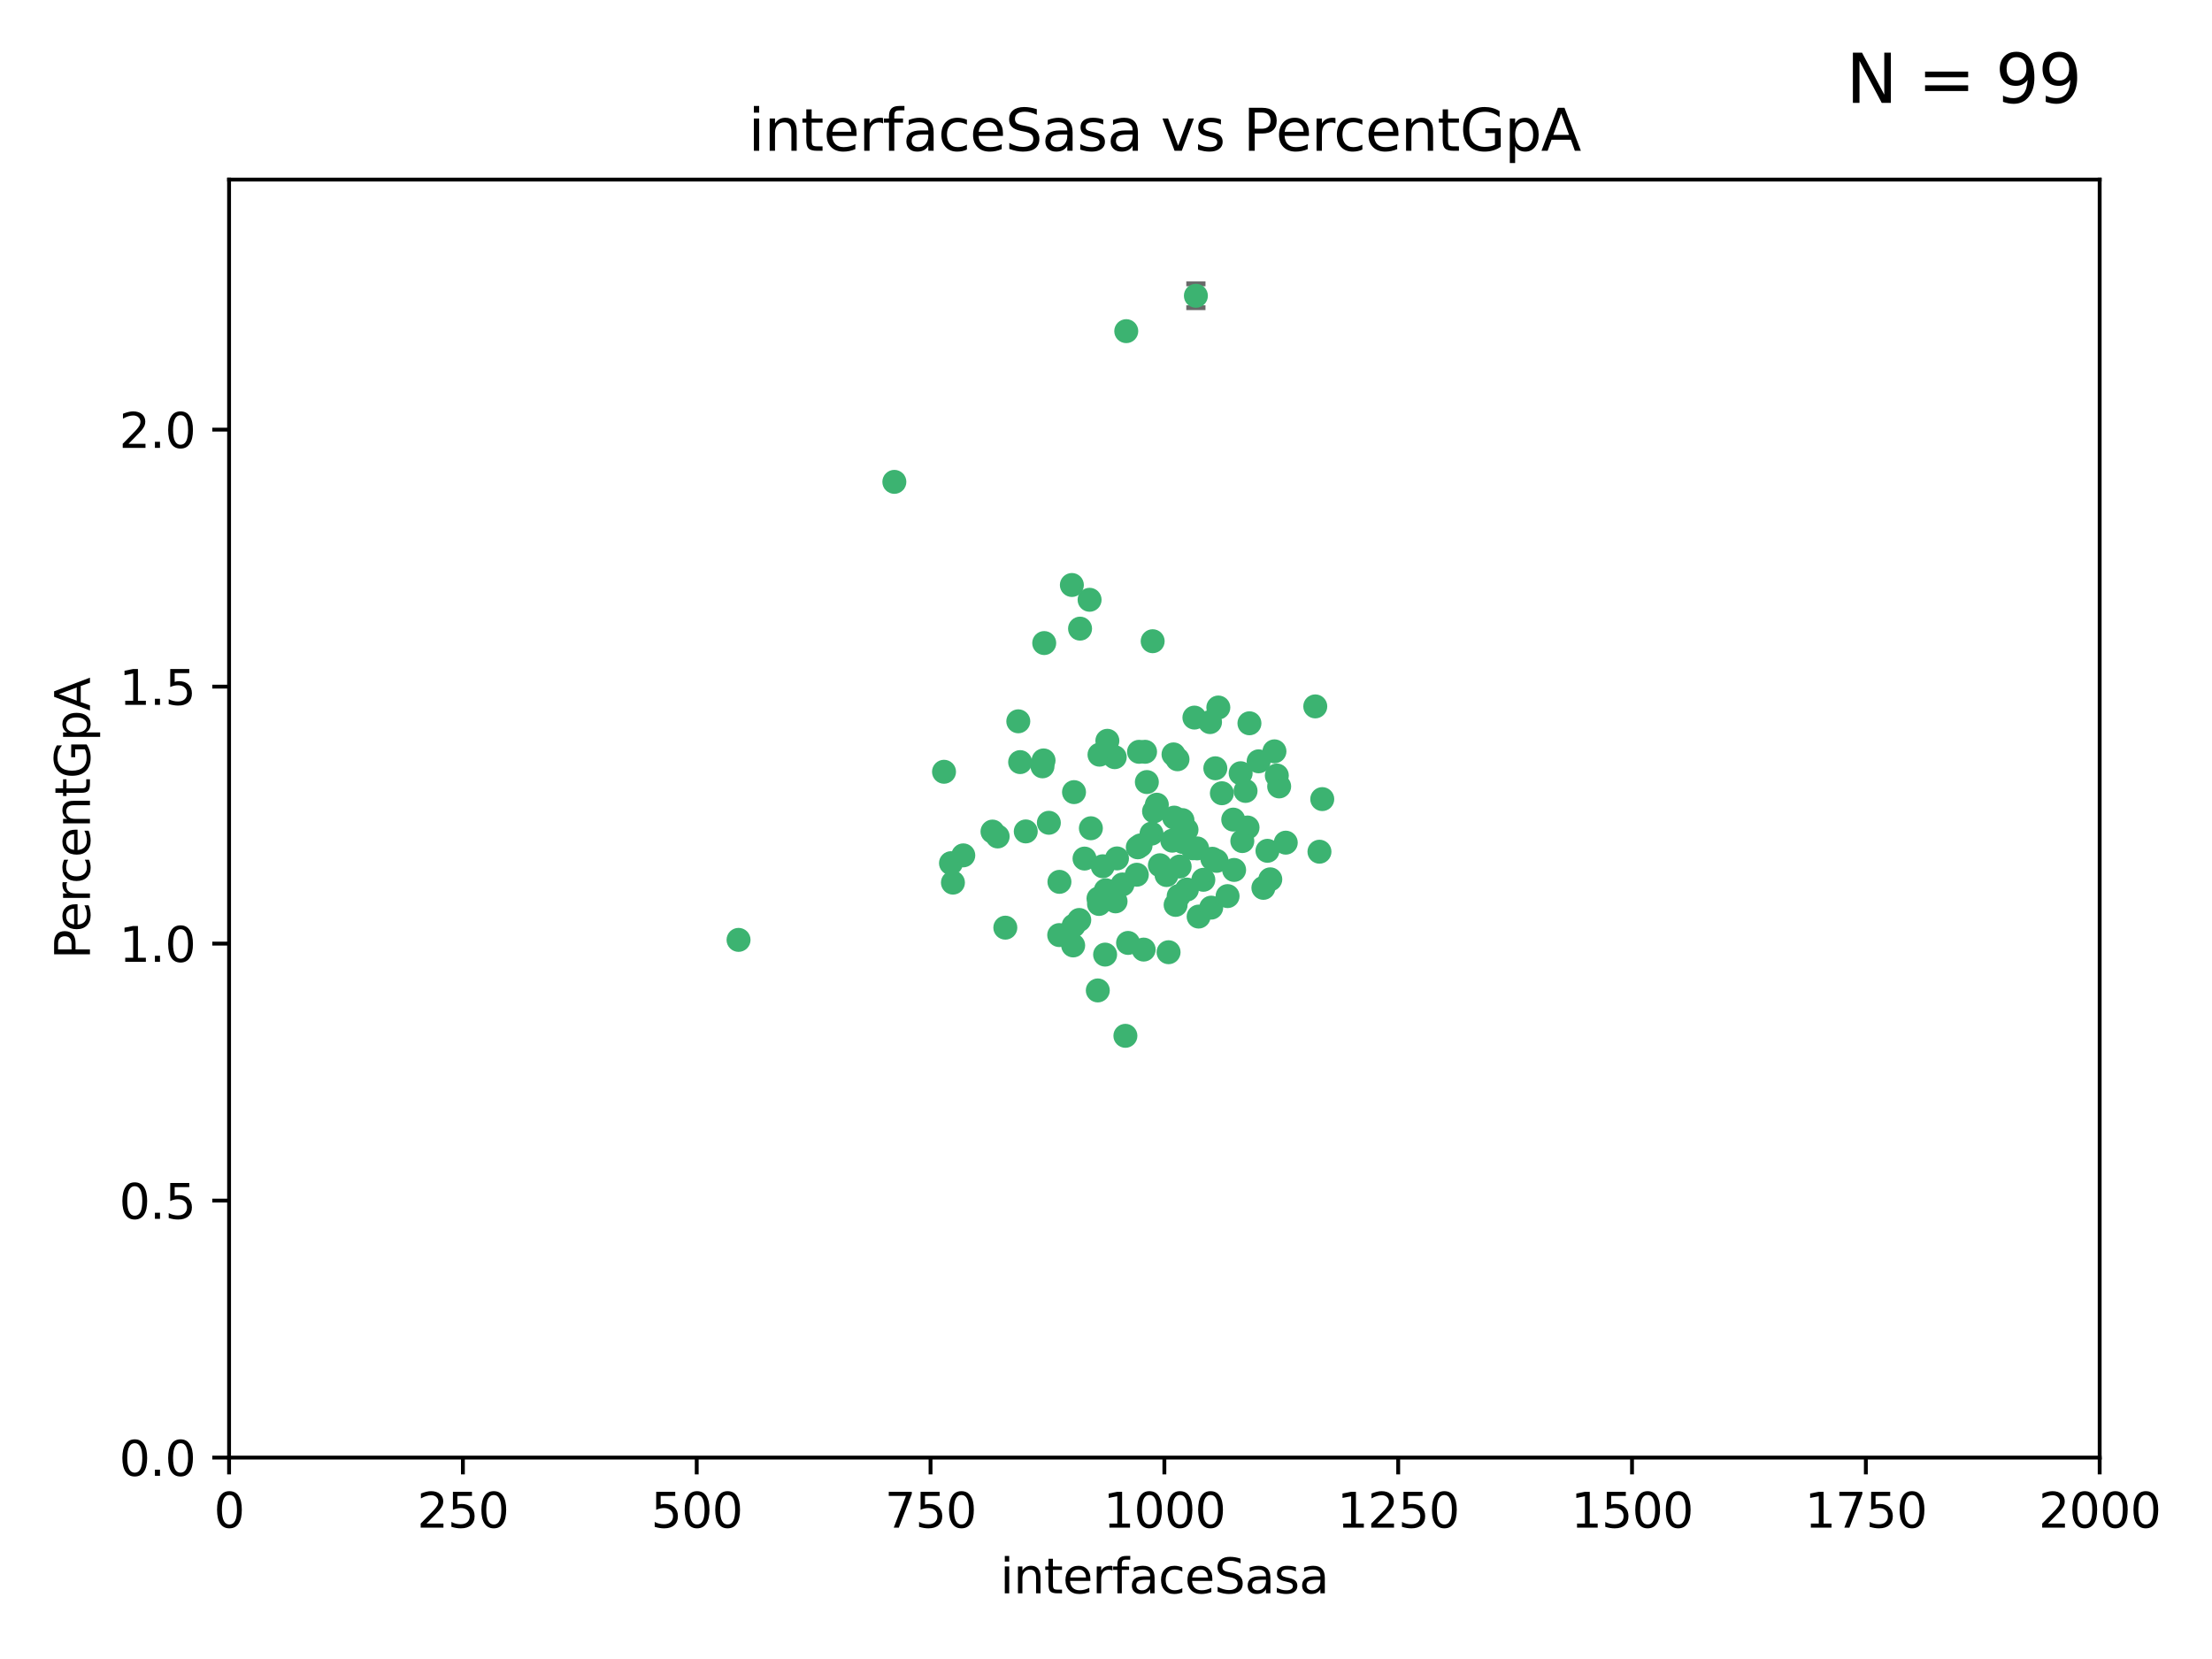 <?xml version="1.0" encoding="utf-8" standalone="no"?>
<!DOCTYPE svg PUBLIC "-//W3C//DTD SVG 1.1//EN"
  "http://www.w3.org/Graphics/SVG/1.1/DTD/svg11.dtd">
<svg xmlns:xlink="http://www.w3.org/1999/xlink" width="460.8pt" height="345.6pt" viewBox="0 0 460.8 345.6" xmlns="http://www.w3.org/2000/svg" version="1.1">
 <defs>
  <style type="text/css">*{stroke-linejoin: round; stroke-linecap: butt}</style>
 </defs>
 <g id="figure_1">
  <g id="patch_1">
   <path d="M 0 345.6 
L 460.8 345.6 
L 460.8 0 
L 0 0 
z
" style="fill: #ffffff"/>
  </g>
  <g id="axes_1">
   <g id="patch_2">
    <path d="M 47.72 303.64 
L 437.4 303.64 
L 437.4 37.411 
L 47.72 37.411 
z
" style="fill: #ffffff"/>
   </g>
   <g id="PathCollection_1">
    <defs>
     <path id="m3b6afd6fd6" d="M 0 1.118 
C 0.297 1.118 0.581 1 0.791 0.791 
C 1 0.581 1.118 0.297 1.118 0 
C 1.118 -0.297 1 -0.581 0.791 -0.791 
C 0.581 -1 0.297 -1.118 0 -1.118 
C -0.297 -1.118 -0.581 -1 -0.791 -0.791 
C -1 -0.581 -1.118 -0.297 -1.118 0 
C -1.118 0.297 -1 0.581 -0.791 0.791 
C -0.581 1 -0.297 1.118 0 1.118 
z
" style="stroke: #3cb371"/>
    </defs>
    <g clip-path="url(#pf66c76bfcd)">
     <use xlink:href="#m3b6afd6fd6" x="275.449" y="166.468" style="fill: #3cb371; stroke: #3cb371"/>
     <use xlink:href="#m3b6afd6fd6" x="274.868" y="177.426" style="fill: #3cb371; stroke: #3cb371"/>
     <use xlink:href="#m3b6afd6fd6" x="256.906" y="170.737" style="fill: #3cb371; stroke: #3cb371"/>
     <use xlink:href="#m3b6afd6fd6" x="258.798" y="175.212" style="fill: #3cb371; stroke: #3cb371"/>
     <use xlink:href="#m3b6afd6fd6" x="265.986" y="161.552" style="fill: #3cb371; stroke: #3cb371"/>
     <use xlink:href="#m3b6afd6fd6" x="260.281" y="150.674" style="fill: #3cb371; stroke: #3cb371"/>
     <use xlink:href="#m3b6afd6fd6" x="273.995" y="147.155" style="fill: #3cb371; stroke: #3cb371"/>
     <use xlink:href="#m3b6afd6fd6" x="244.904" y="188.505" style="fill: #3cb371; stroke: #3cb371"/>
     <use xlink:href="#m3b6afd6fd6" x="245.298" y="158.171" style="fill: #3cb371; stroke: #3cb371"/>
     <use xlink:href="#m3b6afd6fd6" x="238.248" y="197.816" style="fill: #3cb371; stroke: #3cb371"/>
     <use xlink:href="#m3b6afd6fd6" x="265.491" y="156.518" style="fill: #3cb371; stroke: #3cb371"/>
     <use xlink:href="#m3b6afd6fd6" x="240.411" y="169.01" style="fill: #3cb371; stroke: #3cb371"/>
     <use xlink:href="#m3b6afd6fd6" x="240.121" y="133.577" style="fill: #3cb371; stroke: #3cb371"/>
     <use xlink:href="#m3b6afd6fd6" x="249.126" y="61.614" style="fill: #3cb371; stroke: #3cb371"/>
     <use xlink:href="#m3b6afd6fd6" x="253.8" y="147.386" style="fill: #3cb371; stroke: #3cb371"/>
     <use xlink:href="#m3b6afd6fd6" x="249.385" y="176.738" style="fill: #3cb371; stroke: #3cb371"/>
     <use xlink:href="#m3b6afd6fd6" x="233.829" y="184.247" style="fill: #3cb371; stroke: #3cb371"/>
     <use xlink:href="#m3b6afd6fd6" x="244.606" y="170.322" style="fill: #3cb371; stroke: #3cb371"/>
     <use xlink:href="#m3b6afd6fd6" x="237.284" y="156.616" style="fill: #3cb371; stroke: #3cb371"/>
     <use xlink:href="#m3b6afd6fd6" x="217.393" y="158.411" style="fill: #3cb371; stroke: #3cb371"/>
     <use xlink:href="#m3b6afd6fd6" x="223.738" y="165.013" style="fill: #3cb371; stroke: #3cb371"/>
     <use xlink:href="#m3b6afd6fd6" x="246.326" y="170.839" style="fill: #3cb371; stroke: #3cb371"/>
     <use xlink:href="#m3b6afd6fd6" x="249.697" y="190.938" style="fill: #3cb371; stroke: #3cb371"/>
     <use xlink:href="#m3b6afd6fd6" x="232.393" y="187.771" style="fill: #3cb371; stroke: #3cb371"/>
     <use xlink:href="#m3b6afd6fd6" x="247.252" y="185.314" style="fill: #3cb371; stroke: #3cb371"/>
     <use xlink:href="#m3b6afd6fd6" x="234.441" y="215.78" style="fill: #3cb371; stroke: #3cb371"/>
     <use xlink:href="#m3b6afd6fd6" x="253.175" y="160.047" style="fill: #3cb371; stroke: #3cb371"/>
     <use xlink:href="#m3b6afd6fd6" x="217.529" y="133.961" style="fill: #3cb371; stroke: #3cb371"/>
     <use xlink:href="#m3b6afd6fd6" x="238.911" y="162.915" style="fill: #3cb371; stroke: #3cb371"/>
     <use xlink:href="#m3b6afd6fd6" x="266.473" y="163.827" style="fill: #3cb371; stroke: #3cb371"/>
     <use xlink:href="#m3b6afd6fd6" x="243.014" y="182.29" style="fill: #3cb371; stroke: #3cb371"/>
     <use xlink:href="#m3b6afd6fd6" x="259.885" y="172.384" style="fill: #3cb371; stroke: #3cb371"/>
     <use xlink:href="#m3b6afd6fd6" x="267.848" y="175.541" style="fill: #3cb371; stroke: #3cb371"/>
     <use xlink:href="#m3b6afd6fd6" x="245.744" y="180.512" style="fill: #3cb371; stroke: #3cb371"/>
     <use xlink:href="#m3b6afd6fd6" x="196.656" y="160.773" style="fill: #3cb371; stroke: #3cb371"/>
     <use xlink:href="#m3b6afd6fd6" x="220.652" y="194.794" style="fill: #3cb371; stroke: #3cb371"/>
     <use xlink:href="#m3b6afd6fd6" x="229.046" y="157.214" style="fill: #3cb371; stroke: #3cb371"/>
     <use xlink:href="#m3b6afd6fd6" x="244.464" y="157.156" style="fill: #3cb371; stroke: #3cb371"/>
     <use xlink:href="#m3b6afd6fd6" x="217.17" y="159.642" style="fill: #3cb371; stroke: #3cb371"/>
     <use xlink:href="#m3b6afd6fd6" x="250.675" y="183.277" style="fill: #3cb371; stroke: #3cb371"/>
     <use xlink:href="#m3b6afd6fd6" x="252.314" y="189.078" style="fill: #3cb371; stroke: #3cb371"/>
     <use xlink:href="#m3b6afd6fd6" x="264.624" y="183.18" style="fill: #3cb371; stroke: #3cb371"/>
     <use xlink:href="#m3b6afd6fd6" x="229.724" y="180.458" style="fill: #3cb371; stroke: #3cb371"/>
     <use xlink:href="#m3b6afd6fd6" x="245.541" y="186.669" style="fill: #3cb371; stroke: #3cb371"/>
     <use xlink:href="#m3b6afd6fd6" x="238.539" y="156.612" style="fill: #3cb371; stroke: #3cb371"/>
     <use xlink:href="#m3b6afd6fd6" x="257.089" y="181.224" style="fill: #3cb371; stroke: #3cb371"/>
     <use xlink:href="#m3b6afd6fd6" x="225.927" y="178.857" style="fill: #3cb371; stroke: #3cb371"/>
     <use xlink:href="#m3b6afd6fd6" x="153.853" y="195.794" style="fill: #3cb371; stroke: #3cb371"/>
     <use xlink:href="#m3b6afd6fd6" x="228.693" y="206.326" style="fill: #3cb371; stroke: #3cb371"/>
     <use xlink:href="#m3b6afd6fd6" x="206.754" y="173.231" style="fill: #3cb371; stroke: #3cb371"/>
     <use xlink:href="#m3b6afd6fd6" x="240.99" y="167.635" style="fill: #3cb371; stroke: #3cb371"/>
     <use xlink:href="#m3b6afd6fd6" x="246.412" y="175.402" style="fill: #3cb371; stroke: #3cb371"/>
     <use xlink:href="#m3b6afd6fd6" x="243.435" y="198.364" style="fill: #3cb371; stroke: #3cb371"/>
     <use xlink:href="#m3b6afd6fd6" x="252.553" y="178.895" style="fill: #3cb371; stroke: #3cb371"/>
     <use xlink:href="#m3b6afd6fd6" x="239.885" y="173.659" style="fill: #3cb371; stroke: #3cb371"/>
     <use xlink:href="#m3b6afd6fd6" x="220.701" y="183.706" style="fill: #3cb371; stroke: #3cb371"/>
     <use xlink:href="#m3b6afd6fd6" x="232.689" y="178.823" style="fill: #3cb371; stroke: #3cb371"/>
     <use xlink:href="#m3b6afd6fd6" x="224.995" y="130.957" style="fill: #3cb371; stroke: #3cb371"/>
     <use xlink:href="#m3b6afd6fd6" x="224.83" y="191.645" style="fill: #3cb371; stroke: #3cb371"/>
     <use xlink:href="#m3b6afd6fd6" x="264.035" y="177.238" style="fill: #3cb371; stroke: #3cb371"/>
     <use xlink:href="#m3b6afd6fd6" x="255.727" y="186.674" style="fill: #3cb371; stroke: #3cb371"/>
     <use xlink:href="#m3b6afd6fd6" x="248.448" y="176.713" style="fill: #3cb371; stroke: #3cb371"/>
     <use xlink:href="#m3b6afd6fd6" x="207.832" y="174.251" style="fill: #3cb371; stroke: #3cb371"/>
     <use xlink:href="#m3b6afd6fd6" x="200.671" y="178.188" style="fill: #3cb371; stroke: #3cb371"/>
     <use xlink:href="#m3b6afd6fd6" x="198.514" y="183.865" style="fill: #3cb371; stroke: #3cb371"/>
     <use xlink:href="#m3b6afd6fd6" x="236.818" y="182.222" style="fill: #3cb371; stroke: #3cb371"/>
     <use xlink:href="#m3b6afd6fd6" x="241.625" y="180.245" style="fill: #3cb371; stroke: #3cb371"/>
     <use xlink:href="#m3b6afd6fd6" x="213.685" y="173.202" style="fill: #3cb371; stroke: #3cb371"/>
     <use xlink:href="#m3b6afd6fd6" x="253.438" y="179.334" style="fill: #3cb371; stroke: #3cb371"/>
     <use xlink:href="#m3b6afd6fd6" x="212.13" y="150.262" style="fill: #3cb371; stroke: #3cb371"/>
     <use xlink:href="#m3b6afd6fd6" x="227.249" y="172.541" style="fill: #3cb371; stroke: #3cb371"/>
     <use xlink:href="#m3b6afd6fd6" x="234.62" y="68.985" style="fill: #3cb371; stroke: #3cb371"/>
     <use xlink:href="#m3b6afd6fd6" x="198.107" y="179.815" style="fill: #3cb371; stroke: #3cb371"/>
     <use xlink:href="#m3b6afd6fd6" x="223.657" y="192.836" style="fill: #3cb371; stroke: #3cb371"/>
     <use xlink:href="#m3b6afd6fd6" x="230.365" y="185.452" style="fill: #3cb371; stroke: #3cb371"/>
     <use xlink:href="#m3b6afd6fd6" x="254.539" y="165.246" style="fill: #3cb371; stroke: #3cb371"/>
     <use xlink:href="#m3b6afd6fd6" x="252.07" y="150.426" style="fill: #3cb371; stroke: #3cb371"/>
     <use xlink:href="#m3b6afd6fd6" x="244.214" y="175.129" style="fill: #3cb371; stroke: #3cb371"/>
     <use xlink:href="#m3b6afd6fd6" x="223.29" y="121.865" style="fill: #3cb371; stroke: #3cb371"/>
     <use xlink:href="#m3b6afd6fd6" x="262.198" y="158.596" style="fill: #3cb371; stroke: #3cb371"/>
     <use xlink:href="#m3b6afd6fd6" x="237.603" y="176.11" style="fill: #3cb371; stroke: #3cb371"/>
     <use xlink:href="#m3b6afd6fd6" x="230.215" y="198.86" style="fill: #3cb371; stroke: #3cb371"/>
     <use xlink:href="#m3b6afd6fd6" x="237.023" y="176.511" style="fill: #3cb371; stroke: #3cb371"/>
     <use xlink:href="#m3b6afd6fd6" x="259.472" y="164.766" style="fill: #3cb371; stroke: #3cb371"/>
     <use xlink:href="#m3b6afd6fd6" x="226.981" y="124.947" style="fill: #3cb371; stroke: #3cb371"/>
     <use xlink:href="#m3b6afd6fd6" x="230.685" y="154.321" style="fill: #3cb371; stroke: #3cb371"/>
     <use xlink:href="#m3b6afd6fd6" x="218.495" y="171.401" style="fill: #3cb371; stroke: #3cb371"/>
     <use xlink:href="#m3b6afd6fd6" x="247.172" y="172.846" style="fill: #3cb371; stroke: #3cb371"/>
     <use xlink:href="#m3b6afd6fd6" x="186.31" y="100.38" style="fill: #3cb371; stroke: #3cb371"/>
     <use xlink:href="#m3b6afd6fd6" x="228.837" y="187.17" style="fill: #3cb371; stroke: #3cb371"/>
     <use xlink:href="#m3b6afd6fd6" x="232.218" y="157.734" style="fill: #3cb371; stroke: #3cb371"/>
     <use xlink:href="#m3b6afd6fd6" x="258.451" y="161.077" style="fill: #3cb371; stroke: #3cb371"/>
     <use xlink:href="#m3b6afd6fd6" x="228.945" y="188.309" style="fill: #3cb371; stroke: #3cb371"/>
     <use xlink:href="#m3b6afd6fd6" x="263.188" y="184.957" style="fill: #3cb371; stroke: #3cb371"/>
     <use xlink:href="#m3b6afd6fd6" x="212.514" y="158.76" style="fill: #3cb371; stroke: #3cb371"/>
     <use xlink:href="#m3b6afd6fd6" x="223.561" y="196.951" style="fill: #3cb371; stroke: #3cb371"/>
     <use xlink:href="#m3b6afd6fd6" x="234.998" y="196.429" style="fill: #3cb371; stroke: #3cb371"/>
     <use xlink:href="#m3b6afd6fd6" x="209.427" y="193.248" style="fill: #3cb371; stroke: #3cb371"/>
     <use xlink:href="#m3b6afd6fd6" x="248.818" y="149.487" style="fill: #3cb371; stroke: #3cb371"/>
    </g>
   </g>
   <g id="matplotlib.axis_1">
    <g id="xtick_1">
     <g id="line2d_1">
      <defs>
       <path id="m3811bce16f" d="M 0 0 
L 0 3.5 
" style="stroke: #000000; stroke-width: 0.8"/>
      </defs>
      <g>
       <use xlink:href="#m3811bce16f" x="47.72" y="303.64" style="stroke: #000000; stroke-width: 0.8"/>
      </g>
     </g>
     <g id="text_1">
      <!-- 0 -->
      <g transform="translate(44.539 318.238)scale(0.1 -0.1)">
       <defs>
        <path id="DejaVuSans-30" d="M 2034 4250 
Q 1547 4250 1301 3770 
Q 1056 3291 1056 2328 
Q 1056 1369 1301 889 
Q 1547 409 2034 409 
Q 2525 409 2770 889 
Q 3016 1369 3016 2328 
Q 3016 3291 2770 3770 
Q 2525 4250 2034 4250 
z
M 2034 4750 
Q 2819 4750 3233 4129 
Q 3647 3509 3647 2328 
Q 3647 1150 3233 529 
Q 2819 -91 2034 -91 
Q 1250 -91 836 529 
Q 422 1150 422 2328 
Q 422 3509 836 4129 
Q 1250 4750 2034 4750 
z
" transform="scale(0.016)"/>
       </defs>
       <use xlink:href="#DejaVuSans-30"/>
      </g>
     </g>
    </g>
    <g id="xtick_2">
     <g id="line2d_2">
      <g>
       <use xlink:href="#m3811bce16f" x="96.43" y="303.64" style="stroke: #000000; stroke-width: 0.8"/>
      </g>
     </g>
     <g id="text_2">
      <!-- 250 -->
      <g transform="translate(86.886 318.238)scale(0.1 -0.1)">
       <defs>
        <path id="DejaVuSans-32" d="M 1228 531 
L 3431 531 
L 3431 0 
L 469 0 
L 469 531 
Q 828 903 1448 1529 
Q 2069 2156 2228 2338 
Q 2531 2678 2651 2914 
Q 2772 3150 2772 3378 
Q 2772 3750 2511 3984 
Q 2250 4219 1831 4219 
Q 1534 4219 1204 4116 
Q 875 4013 500 3803 
L 500 4441 
Q 881 4594 1212 4672 
Q 1544 4750 1819 4750 
Q 2544 4750 2975 4387 
Q 3406 4025 3406 3419 
Q 3406 3131 3298 2873 
Q 3191 2616 2906 2266 
Q 2828 2175 2409 1742 
Q 1991 1309 1228 531 
z
" transform="scale(0.016)"/>
        <path id="DejaVuSans-35" d="M 691 4666 
L 3169 4666 
L 3169 4134 
L 1269 4134 
L 1269 2991 
Q 1406 3038 1543 3061 
Q 1681 3084 1819 3084 
Q 2600 3084 3056 2656 
Q 3513 2228 3513 1497 
Q 3513 744 3044 326 
Q 2575 -91 1722 -91 
Q 1428 -91 1123 -41 
Q 819 9 494 109 
L 494 744 
Q 775 591 1075 516 
Q 1375 441 1709 441 
Q 2250 441 2565 725 
Q 2881 1009 2881 1497 
Q 2881 1984 2565 2268 
Q 2250 2553 1709 2553 
Q 1456 2553 1204 2497 
Q 953 2441 691 2322 
L 691 4666 
z
" transform="scale(0.016)"/>
       </defs>
       <use xlink:href="#DejaVuSans-32"/>
       <use xlink:href="#DejaVuSans-35" x="63.623"/>
       <use xlink:href="#DejaVuSans-30" x="127.246"/>
      </g>
     </g>
    </g>
    <g id="xtick_3">
     <g id="line2d_3">
      <g>
       <use xlink:href="#m3811bce16f" x="145.14" y="303.64" style="stroke: #000000; stroke-width: 0.8"/>
      </g>
     </g>
     <g id="text_3">
      <!-- 500 -->
      <g transform="translate(135.596 318.238)scale(0.1 -0.1)">
       <use xlink:href="#DejaVuSans-35"/>
       <use xlink:href="#DejaVuSans-30" x="63.623"/>
       <use xlink:href="#DejaVuSans-30" x="127.246"/>
      </g>
     </g>
    </g>
    <g id="xtick_4">
     <g id="line2d_4">
      <g>
       <use xlink:href="#m3811bce16f" x="193.85" y="303.64" style="stroke: #000000; stroke-width: 0.8"/>
      </g>
     </g>
     <g id="text_4">
      <!-- 750 -->
      <g transform="translate(184.306 318.238)scale(0.1 -0.1)">
       <defs>
        <path id="DejaVuSans-37" d="M 525 4666 
L 3525 4666 
L 3525 4397 
L 1831 0 
L 1172 0 
L 2766 4134 
L 525 4134 
L 525 4666 
z
" transform="scale(0.016)"/>
       </defs>
       <use xlink:href="#DejaVuSans-37"/>
       <use xlink:href="#DejaVuSans-35" x="63.623"/>
       <use xlink:href="#DejaVuSans-30" x="127.246"/>
      </g>
     </g>
    </g>
    <g id="xtick_5">
     <g id="line2d_5">
      <g>
       <use xlink:href="#m3811bce16f" x="242.56" y="303.64" style="stroke: #000000; stroke-width: 0.8"/>
      </g>
     </g>
     <g id="text_5">
      <!-- 1000 -->
      <g transform="translate(229.835 318.238)scale(0.1 -0.1)">
       <defs>
        <path id="DejaVuSans-31" d="M 794 531 
L 1825 531 
L 1825 4091 
L 703 3866 
L 703 4441 
L 1819 4666 
L 2450 4666 
L 2450 531 
L 3481 531 
L 3481 0 
L 794 0 
L 794 531 
z
" transform="scale(0.016)"/>
       </defs>
       <use xlink:href="#DejaVuSans-31"/>
       <use xlink:href="#DejaVuSans-30" x="63.623"/>
       <use xlink:href="#DejaVuSans-30" x="127.246"/>
       <use xlink:href="#DejaVuSans-30" x="190.869"/>
      </g>
     </g>
    </g>
    <g id="xtick_6">
     <g id="line2d_6">
      <g>
       <use xlink:href="#m3811bce16f" x="291.27" y="303.64" style="stroke: #000000; stroke-width: 0.8"/>
      </g>
     </g>
     <g id="text_6">
      <!-- 1250 -->
      <g transform="translate(278.545 318.238)scale(0.1 -0.1)">
       <use xlink:href="#DejaVuSans-31"/>
       <use xlink:href="#DejaVuSans-32" x="63.623"/>
       <use xlink:href="#DejaVuSans-35" x="127.246"/>
       <use xlink:href="#DejaVuSans-30" x="190.869"/>
      </g>
     </g>
    </g>
    <g id="xtick_7">
     <g id="line2d_7">
      <g>
       <use xlink:href="#m3811bce16f" x="339.98" y="303.64" style="stroke: #000000; stroke-width: 0.8"/>
      </g>
     </g>
     <g id="text_7">
      <!-- 1500 -->
      <g transform="translate(327.255 318.238)scale(0.1 -0.1)">
       <use xlink:href="#DejaVuSans-31"/>
       <use xlink:href="#DejaVuSans-35" x="63.623"/>
       <use xlink:href="#DejaVuSans-30" x="127.246"/>
       <use xlink:href="#DejaVuSans-30" x="190.869"/>
      </g>
     </g>
    </g>
    <g id="xtick_8">
     <g id="line2d_8">
      <g>
       <use xlink:href="#m3811bce16f" x="388.69" y="303.64" style="stroke: #000000; stroke-width: 0.8"/>
      </g>
     </g>
     <g id="text_8">
      <!-- 1750 -->
      <g transform="translate(375.965 318.238)scale(0.1 -0.1)">
       <use xlink:href="#DejaVuSans-31"/>
       <use xlink:href="#DejaVuSans-37" x="63.623"/>
       <use xlink:href="#DejaVuSans-35" x="127.246"/>
       <use xlink:href="#DejaVuSans-30" x="190.869"/>
      </g>
     </g>
    </g>
    <g id="xtick_9">
     <g id="line2d_9">
      <g>
       <use xlink:href="#m3811bce16f" x="437.4" y="303.64" style="stroke: #000000; stroke-width: 0.8"/>
      </g>
     </g>
     <g id="text_9">
      <!-- 2000 -->
      <g transform="translate(424.675 318.238)scale(0.1 -0.1)">
       <use xlink:href="#DejaVuSans-32"/>
       <use xlink:href="#DejaVuSans-30" x="63.623"/>
       <use xlink:href="#DejaVuSans-30" x="127.246"/>
       <use xlink:href="#DejaVuSans-30" x="190.869"/>
      </g>
     </g>
    </g>
    <g id="text_10">
     <!-- interfaceSasa -->
     <g transform="translate(208.353 331.917)scale(0.1 -0.1)">
      <defs>
       <path id="DejaVuSans-69" d="M 603 3500 
L 1178 3500 
L 1178 0 
L 603 0 
L 603 3500 
z
M 603 4863 
L 1178 4863 
L 1178 4134 
L 603 4134 
L 603 4863 
z
" transform="scale(0.016)"/>
       <path id="DejaVuSans-6e" d="M 3513 2113 
L 3513 0 
L 2938 0 
L 2938 2094 
Q 2938 2591 2744 2837 
Q 2550 3084 2163 3084 
Q 1697 3084 1428 2787 
Q 1159 2491 1159 1978 
L 1159 0 
L 581 0 
L 581 3500 
L 1159 3500 
L 1159 2956 
Q 1366 3272 1645 3428 
Q 1925 3584 2291 3584 
Q 2894 3584 3203 3211 
Q 3513 2838 3513 2113 
z
" transform="scale(0.016)"/>
       <path id="DejaVuSans-74" d="M 1172 4494 
L 1172 3500 
L 2356 3500 
L 2356 3053 
L 1172 3053 
L 1172 1153 
Q 1172 725 1289 603 
Q 1406 481 1766 481 
L 2356 481 
L 2356 0 
L 1766 0 
Q 1100 0 847 248 
Q 594 497 594 1153 
L 594 3053 
L 172 3053 
L 172 3500 
L 594 3500 
L 594 4494 
L 1172 4494 
z
" transform="scale(0.016)"/>
       <path id="DejaVuSans-65" d="M 3597 1894 
L 3597 1613 
L 953 1613 
Q 991 1019 1311 708 
Q 1631 397 2203 397 
Q 2534 397 2845 478 
Q 3156 559 3463 722 
L 3463 178 
Q 3153 47 2828 -22 
Q 2503 -91 2169 -91 
Q 1331 -91 842 396 
Q 353 884 353 1716 
Q 353 2575 817 3079 
Q 1281 3584 2069 3584 
Q 2775 3584 3186 3129 
Q 3597 2675 3597 1894 
z
M 3022 2063 
Q 3016 2534 2758 2815 
Q 2500 3097 2075 3097 
Q 1594 3097 1305 2825 
Q 1016 2553 972 2059 
L 3022 2063 
z
" transform="scale(0.016)"/>
       <path id="DejaVuSans-72" d="M 2631 2963 
Q 2534 3019 2420 3045 
Q 2306 3072 2169 3072 
Q 1681 3072 1420 2755 
Q 1159 2438 1159 1844 
L 1159 0 
L 581 0 
L 581 3500 
L 1159 3500 
L 1159 2956 
Q 1341 3275 1631 3429 
Q 1922 3584 2338 3584 
Q 2397 3584 2469 3576 
Q 2541 3569 2628 3553 
L 2631 2963 
z
" transform="scale(0.016)"/>
       <path id="DejaVuSans-66" d="M 2375 4863 
L 2375 4384 
L 1825 4384 
Q 1516 4384 1395 4259 
Q 1275 4134 1275 3809 
L 1275 3500 
L 2222 3500 
L 2222 3053 
L 1275 3053 
L 1275 0 
L 697 0 
L 697 3053 
L 147 3053 
L 147 3500 
L 697 3500 
L 697 3744 
Q 697 4328 969 4595 
Q 1241 4863 1831 4863 
L 2375 4863 
z
" transform="scale(0.016)"/>
       <path id="DejaVuSans-61" d="M 2194 1759 
Q 1497 1759 1228 1600 
Q 959 1441 959 1056 
Q 959 750 1161 570 
Q 1363 391 1709 391 
Q 2188 391 2477 730 
Q 2766 1069 2766 1631 
L 2766 1759 
L 2194 1759 
z
M 3341 1997 
L 3341 0 
L 2766 0 
L 2766 531 
Q 2569 213 2275 61 
Q 1981 -91 1556 -91 
Q 1019 -91 701 211 
Q 384 513 384 1019 
Q 384 1609 779 1909 
Q 1175 2209 1959 2209 
L 2766 2209 
L 2766 2266 
Q 2766 2663 2505 2880 
Q 2244 3097 1772 3097 
Q 1472 3097 1187 3025 
Q 903 2953 641 2809 
L 641 3341 
Q 956 3463 1253 3523 
Q 1550 3584 1831 3584 
Q 2591 3584 2966 3190 
Q 3341 2797 3341 1997 
z
" transform="scale(0.016)"/>
       <path id="DejaVuSans-63" d="M 3122 3366 
L 3122 2828 
Q 2878 2963 2633 3030 
Q 2388 3097 2138 3097 
Q 1578 3097 1268 2742 
Q 959 2388 959 1747 
Q 959 1106 1268 751 
Q 1578 397 2138 397 
Q 2388 397 2633 464 
Q 2878 531 3122 666 
L 3122 134 
Q 2881 22 2623 -34 
Q 2366 -91 2075 -91 
Q 1284 -91 818 406 
Q 353 903 353 1747 
Q 353 2603 823 3093 
Q 1294 3584 2113 3584 
Q 2378 3584 2631 3529 
Q 2884 3475 3122 3366 
z
" transform="scale(0.016)"/>
       <path id="DejaVuSans-53" d="M 3425 4513 
L 3425 3897 
Q 3066 4069 2747 4153 
Q 2428 4238 2131 4238 
Q 1616 4238 1336 4038 
Q 1056 3838 1056 3469 
Q 1056 3159 1242 3001 
Q 1428 2844 1947 2747 
L 2328 2669 
Q 3034 2534 3370 2195 
Q 3706 1856 3706 1288 
Q 3706 609 3251 259 
Q 2797 -91 1919 -91 
Q 1588 -91 1214 -16 
Q 841 59 441 206 
L 441 856 
Q 825 641 1194 531 
Q 1563 422 1919 422 
Q 2459 422 2753 634 
Q 3047 847 3047 1241 
Q 3047 1584 2836 1778 
Q 2625 1972 2144 2069 
L 1759 2144 
Q 1053 2284 737 2584 
Q 422 2884 422 3419 
Q 422 4038 858 4394 
Q 1294 4750 2059 4750 
Q 2388 4750 2728 4690 
Q 3069 4631 3425 4513 
z
" transform="scale(0.016)"/>
       <path id="DejaVuSans-73" d="M 2834 3397 
L 2834 2853 
Q 2591 2978 2328 3040 
Q 2066 3103 1784 3103 
Q 1356 3103 1142 2972 
Q 928 2841 928 2578 
Q 928 2378 1081 2264 
Q 1234 2150 1697 2047 
L 1894 2003 
Q 2506 1872 2764 1633 
Q 3022 1394 3022 966 
Q 3022 478 2636 193 
Q 2250 -91 1575 -91 
Q 1294 -91 989 -36 
Q 684 19 347 128 
L 347 722 
Q 666 556 975 473 
Q 1284 391 1588 391 
Q 1994 391 2212 530 
Q 2431 669 2431 922 
Q 2431 1156 2273 1281 
Q 2116 1406 1581 1522 
L 1381 1569 
Q 847 1681 609 1914 
Q 372 2147 372 2553 
Q 372 3047 722 3315 
Q 1072 3584 1716 3584 
Q 2034 3584 2315 3537 
Q 2597 3491 2834 3397 
z
" transform="scale(0.016)"/>
      </defs>
      <use xlink:href="#DejaVuSans-69"/>
      <use xlink:href="#DejaVuSans-6e" x="27.783"/>
      <use xlink:href="#DejaVuSans-74" x="91.162"/>
      <use xlink:href="#DejaVuSans-65" x="130.371"/>
      <use xlink:href="#DejaVuSans-72" x="191.895"/>
      <use xlink:href="#DejaVuSans-66" x="233.008"/>
      <use xlink:href="#DejaVuSans-61" x="268.213"/>
      <use xlink:href="#DejaVuSans-63" x="329.492"/>
      <use xlink:href="#DejaVuSans-65" x="384.473"/>
      <use xlink:href="#DejaVuSans-53" x="445.996"/>
      <use xlink:href="#DejaVuSans-61" x="509.473"/>
      <use xlink:href="#DejaVuSans-73" x="570.752"/>
      <use xlink:href="#DejaVuSans-61" x="622.852"/>
     </g>
    </g>
   </g>
   <g id="matplotlib.axis_2">
    <g id="ytick_1">
     <g id="line2d_10">
      <defs>
       <path id="mf288b9e848" d="M 0 0 
L -3.5 0 
" style="stroke: #000000; stroke-width: 0.8"/>
      </defs>
      <g>
       <use xlink:href="#mf288b9e848" x="47.72" y="303.64" style="stroke: #000000; stroke-width: 0.8"/>
      </g>
     </g>
     <g id="text_11">
      <!-- 0.0 -->
      <g transform="translate(24.817 307.439)scale(0.1 -0.1)">
       <defs>
        <path id="DejaVuSans-2e" d="M 684 794 
L 1344 794 
L 1344 0 
L 684 0 
L 684 794 
z
" transform="scale(0.016)"/>
       </defs>
       <use xlink:href="#DejaVuSans-30"/>
       <use xlink:href="#DejaVuSans-2e" x="63.623"/>
       <use xlink:href="#DejaVuSans-30" x="95.41"/>
      </g>
     </g>
    </g>
    <g id="ytick_2">
     <g id="line2d_11">
      <g>
       <use xlink:href="#mf288b9e848" x="47.72" y="250.105" style="stroke: #000000; stroke-width: 0.8"/>
      </g>
     </g>
     <g id="text_12">
      <!-- 0.5 -->
      <g transform="translate(24.817 253.905)scale(0.1 -0.1)">
       <use xlink:href="#DejaVuSans-30"/>
       <use xlink:href="#DejaVuSans-2e" x="63.623"/>
       <use xlink:href="#DejaVuSans-35" x="95.41"/>
      </g>
     </g>
    </g>
    <g id="ytick_3">
     <g id="line2d_12">
      <g>
       <use xlink:href="#mf288b9e848" x="47.72" y="196.571" style="stroke: #000000; stroke-width: 0.8"/>
      </g>
     </g>
     <g id="text_13">
      <!-- 1.0 -->
      <g transform="translate(24.817 200.37)scale(0.1 -0.1)">
       <use xlink:href="#DejaVuSans-31"/>
       <use xlink:href="#DejaVuSans-2e" x="63.623"/>
       <use xlink:href="#DejaVuSans-30" x="95.41"/>
      </g>
     </g>
    </g>
    <g id="ytick_4">
     <g id="line2d_13">
      <g>
       <use xlink:href="#mf288b9e848" x="47.72" y="143.036" style="stroke: #000000; stroke-width: 0.8"/>
      </g>
     </g>
     <g id="text_14">
      <!-- 1.5 -->
      <g transform="translate(24.817 146.835)scale(0.1 -0.1)">
       <use xlink:href="#DejaVuSans-31"/>
       <use xlink:href="#DejaVuSans-2e" x="63.623"/>
       <use xlink:href="#DejaVuSans-35" x="95.41"/>
      </g>
     </g>
    </g>
    <g id="ytick_5">
     <g id="line2d_14">
      <g>
       <use xlink:href="#mf288b9e848" x="47.72" y="89.501" style="stroke: #000000; stroke-width: 0.8"/>
      </g>
     </g>
     <g id="text_15">
      <!-- 2.0 -->
      <g transform="translate(24.817 93.301)scale(0.1 -0.1)">
       <use xlink:href="#DejaVuSans-32"/>
       <use xlink:href="#DejaVuSans-2e" x="63.623"/>
       <use xlink:href="#DejaVuSans-30" x="95.41"/>
      </g>
     </g>
    </g>
    <g id="text_16">
     <!-- PercentGpA -->
     <g transform="translate(18.737 199.802)rotate(-90)scale(0.1 -0.1)">
      <defs>
       <path id="DejaVuSans-50" d="M 1259 4147 
L 1259 2394 
L 2053 2394 
Q 2494 2394 2734 2622 
Q 2975 2850 2975 3272 
Q 2975 3691 2734 3919 
Q 2494 4147 2053 4147 
L 1259 4147 
z
M 628 4666 
L 2053 4666 
Q 2838 4666 3239 4311 
Q 3641 3956 3641 3272 
Q 3641 2581 3239 2228 
Q 2838 1875 2053 1875 
L 1259 1875 
L 1259 0 
L 628 0 
L 628 4666 
z
" transform="scale(0.016)"/>
       <path id="DejaVuSans-47" d="M 3809 666 
L 3809 1919 
L 2778 1919 
L 2778 2438 
L 4434 2438 
L 4434 434 
Q 4069 175 3628 42 
Q 3188 -91 2688 -91 
Q 1594 -91 976 548 
Q 359 1188 359 2328 
Q 359 3472 976 4111 
Q 1594 4750 2688 4750 
Q 3144 4750 3555 4637 
Q 3966 4525 4313 4306 
L 4313 3634 
Q 3963 3931 3569 4081 
Q 3175 4231 2741 4231 
Q 1884 4231 1454 3753 
Q 1025 3275 1025 2328 
Q 1025 1384 1454 906 
Q 1884 428 2741 428 
Q 3075 428 3337 486 
Q 3600 544 3809 666 
z
" transform="scale(0.016)"/>
       <path id="DejaVuSans-70" d="M 1159 525 
L 1159 -1331 
L 581 -1331 
L 581 3500 
L 1159 3500 
L 1159 2969 
Q 1341 3281 1617 3432 
Q 1894 3584 2278 3584 
Q 2916 3584 3314 3078 
Q 3713 2572 3713 1747 
Q 3713 922 3314 415 
Q 2916 -91 2278 -91 
Q 1894 -91 1617 61 
Q 1341 213 1159 525 
z
M 3116 1747 
Q 3116 2381 2855 2742 
Q 2594 3103 2138 3103 
Q 1681 3103 1420 2742 
Q 1159 2381 1159 1747 
Q 1159 1113 1420 752 
Q 1681 391 2138 391 
Q 2594 391 2855 752 
Q 3116 1113 3116 1747 
z
" transform="scale(0.016)"/>
       <path id="DejaVuSans-41" d="M 2188 4044 
L 1331 1722 
L 3047 1722 
L 2188 4044 
z
M 1831 4666 
L 2547 4666 
L 4325 0 
L 3669 0 
L 3244 1197 
L 1141 1197 
L 716 0 
L 50 0 
L 1831 4666 
z
" transform="scale(0.016)"/>
      </defs>
      <use xlink:href="#DejaVuSans-50"/>
      <use xlink:href="#DejaVuSans-65" x="56.678"/>
      <use xlink:href="#DejaVuSans-72" x="118.201"/>
      <use xlink:href="#DejaVuSans-63" x="157.064"/>
      <use xlink:href="#DejaVuSans-65" x="212.045"/>
      <use xlink:href="#DejaVuSans-6e" x="273.568"/>
      <use xlink:href="#DejaVuSans-74" x="336.947"/>
      <use xlink:href="#DejaVuSans-47" x="376.156"/>
      <use xlink:href="#DejaVuSans-70" x="453.646"/>
      <use xlink:href="#DejaVuSans-41" x="517.123"/>
     </g>
    </g>
   </g>
   <g id="LineCollection_1">
    <path d="M 275.449 166.567 
L 275.449 166.369 
" clip-path="url(#pf66c76bfcd)" style="fill: none; stroke: #696969"/>
    <path d="M 274.868 177.476 
L 274.868 177.376 
" clip-path="url(#pf66c76bfcd)" style="fill: none; stroke: #696969"/>
    <path d="M 256.906 170.789 
L 256.906 170.686 
" clip-path="url(#pf66c76bfcd)" style="fill: none; stroke: #696969"/>
    <path d="M 258.798 175.258 
L 258.798 175.167 
" clip-path="url(#pf66c76bfcd)" style="fill: none; stroke: #696969"/>
    <path d="M 265.986 161.677 
L 265.986 161.426 
" clip-path="url(#pf66c76bfcd)" style="fill: none; stroke: #696969"/>
    <path d="M 260.281 151.018 
L 260.281 150.331 
" clip-path="url(#pf66c76bfcd)" style="fill: none; stroke: #696969"/>
    <path d="M 273.995 147.254 
L 273.995 147.057 
" clip-path="url(#pf66c76bfcd)" style="fill: none; stroke: #696969"/>
    <path d="M 244.904 188.662 
L 244.904 188.348 
" clip-path="url(#pf66c76bfcd)" style="fill: none; stroke: #696969"/>
    <path d="M 245.298 158.225 
L 245.298 158.118 
" clip-path="url(#pf66c76bfcd)" style="fill: none; stroke: #696969"/>
    <path d="M 238.248 197.834 
L 238.248 197.797 
" clip-path="url(#pf66c76bfcd)" style="fill: none; stroke: #696969"/>
    <path d="M 265.491 156.58 
L 265.491 156.457 
" clip-path="url(#pf66c76bfcd)" style="fill: none; stroke: #696969"/>
    <path d="M 240.411 169.203 
L 240.411 168.817 
" clip-path="url(#pf66c76bfcd)" style="fill: none; stroke: #696969"/>
    <path d="M 240.121 133.684 
L 240.121 133.47 
" clip-path="url(#pf66c76bfcd)" style="fill: none; stroke: #696969"/>
    <path d="M 249.126 64.1 
L 249.126 59.128 
" clip-path="url(#pf66c76bfcd)" style="fill: none; stroke: #696969"/>
    <path d="M 253.8 147.639 
L 253.8 147.133 
" clip-path="url(#pf66c76bfcd)" style="fill: none; stroke: #696969"/>
    <path d="M 249.385 177.161 
L 249.385 176.315 
" clip-path="url(#pf66c76bfcd)" style="fill: none; stroke: #696969"/>
    <path d="M 233.829 184.315 
L 233.829 184.179 
" clip-path="url(#pf66c76bfcd)" style="fill: none; stroke: #696969"/>
    <path d="M 244.606 170.497 
L 244.606 170.148 
" clip-path="url(#pf66c76bfcd)" style="fill: none; stroke: #696969"/>
    <path d="M 237.284 156.793 
L 237.284 156.439 
" clip-path="url(#pf66c76bfcd)" style="fill: none; stroke: #696969"/>
    <path d="M 217.393 158.729 
L 217.393 158.094 
" clip-path="url(#pf66c76bfcd)" style="fill: none; stroke: #696969"/>
    <path d="M 223.738 165.183 
L 223.738 164.843 
" clip-path="url(#pf66c76bfcd)" style="fill: none; stroke: #696969"/>
    <path d="M 246.326 170.987 
L 246.326 170.691 
" clip-path="url(#pf66c76bfcd)" style="fill: none; stroke: #696969"/>
    <path d="M 249.697 191.16 
L 249.697 190.715 
" clip-path="url(#pf66c76bfcd)" style="fill: none; stroke: #696969"/>
    <path d="M 232.393 188.498 
L 232.393 187.045 
" clip-path="url(#pf66c76bfcd)" style="fill: none; stroke: #696969"/>
    <path d="M 247.252 185.378 
L 247.252 185.251 
" clip-path="url(#pf66c76bfcd)" style="fill: none; stroke: #696969"/>
    <path d="M 234.441 216.077 
L 234.441 215.482 
" clip-path="url(#pf66c76bfcd)" style="fill: none; stroke: #696969"/>
    <path d="M 253.175 160.208 
L 253.175 159.886 
" clip-path="url(#pf66c76bfcd)" style="fill: none; stroke: #696969"/>
    <path d="M 217.529 134.628 
L 217.529 133.293 
" clip-path="url(#pf66c76bfcd)" style="fill: none; stroke: #696969"/>
    <path d="M 238.911 162.954 
L 238.911 162.875 
" clip-path="url(#pf66c76bfcd)" style="fill: none; stroke: #696969"/>
    <path d="M 266.473 163.992 
L 266.473 163.662 
" clip-path="url(#pf66c76bfcd)" style="fill: none; stroke: #696969"/>
    <path d="M 243.014 182.37 
L 243.014 182.209 
" clip-path="url(#pf66c76bfcd)" style="fill: none; stroke: #696969"/>
    <path d="M 259.885 172.648 
L 259.885 172.12 
" clip-path="url(#pf66c76bfcd)" style="fill: none; stroke: #696969"/>
    <path d="M 267.848 175.623 
L 267.848 175.459 
" clip-path="url(#pf66c76bfcd)" style="fill: none; stroke: #696969"/>
    <path d="M 245.744 180.616 
L 245.744 180.408 
" clip-path="url(#pf66c76bfcd)" style="fill: none; stroke: #696969"/>
    <path d="M 196.656 161.174 
L 196.656 160.371 
" clip-path="url(#pf66c76bfcd)" style="fill: none; stroke: #696969"/>
    <path d="M 220.652 194.872 
L 220.652 194.717 
" clip-path="url(#pf66c76bfcd)" style="fill: none; stroke: #696969"/>
    <path d="M 229.046 157.377 
L 229.046 157.052 
" clip-path="url(#pf66c76bfcd)" style="fill: none; stroke: #696969"/>
    <path d="M 244.464 157.228 
L 244.464 157.084 
" clip-path="url(#pf66c76bfcd)" style="fill: none; stroke: #696969"/>
    <path d="M 217.17 159.839 
L 217.17 159.446 
" clip-path="url(#pf66c76bfcd)" style="fill: none; stroke: #696969"/>
    <path d="M 250.675 183.392 
L 250.675 183.163 
" clip-path="url(#pf66c76bfcd)" style="fill: none; stroke: #696969"/>
    <path d="M 252.314 189.261 
L 252.314 188.896 
" clip-path="url(#pf66c76bfcd)" style="fill: none; stroke: #696969"/>
    <path d="M 264.624 183.301 
L 264.624 183.059 
" clip-path="url(#pf66c76bfcd)" style="fill: none; stroke: #696969"/>
    <path d="M 229.724 180.523 
L 229.724 180.393 
" clip-path="url(#pf66c76bfcd)" style="fill: none; stroke: #696969"/>
    <path d="M 245.541 187.075 
L 245.541 186.262 
" clip-path="url(#pf66c76bfcd)" style="fill: none; stroke: #696969"/>
    <path d="M 238.539 157.478 
L 238.539 155.746 
" clip-path="url(#pf66c76bfcd)" style="fill: none; stroke: #696969"/>
    <path d="M 257.089 181.289 
L 257.089 181.159 
" clip-path="url(#pf66c76bfcd)" style="fill: none; stroke: #696969"/>
    <path d="M 225.927 179.056 
L 225.927 178.658 
" clip-path="url(#pf66c76bfcd)" style="fill: none; stroke: #696969"/>
    <path d="M 153.853 195.893 
L 153.853 195.694 
" clip-path="url(#pf66c76bfcd)" style="fill: none; stroke: #696969"/>
    <path d="M 228.693 206.525 
L 228.693 206.128 
" clip-path="url(#pf66c76bfcd)" style="fill: none; stroke: #696969"/>
    <path d="M 206.754 173.37 
L 206.754 173.091 
" clip-path="url(#pf66c76bfcd)" style="fill: none; stroke: #696969"/>
    <path d="M 240.99 167.829 
L 240.99 167.442 
" clip-path="url(#pf66c76bfcd)" style="fill: none; stroke: #696969"/>
    <path d="M 246.412 175.487 
L 246.412 175.316 
" clip-path="url(#pf66c76bfcd)" style="fill: none; stroke: #696969"/>
    <path d="M 243.435 198.613 
L 243.435 198.115 
" clip-path="url(#pf66c76bfcd)" style="fill: none; stroke: #696969"/>
    <path d="M 252.553 178.989 
L 252.553 178.801 
" clip-path="url(#pf66c76bfcd)" style="fill: none; stroke: #696969"/>
    <path d="M 239.885 173.782 
L 239.885 173.536 
" clip-path="url(#pf66c76bfcd)" style="fill: none; stroke: #696969"/>
    <path d="M 220.701 183.928 
L 220.701 183.484 
" clip-path="url(#pf66c76bfcd)" style="fill: none; stroke: #696969"/>
    <path d="M 232.689 178.896 
L 232.689 178.75 
" clip-path="url(#pf66c76bfcd)" style="fill: none; stroke: #696969"/>
    <path d="M 224.995 131.058 
L 224.995 130.857 
" clip-path="url(#pf66c76bfcd)" style="fill: none; stroke: #696969"/>
    <path d="M 224.83 191.911 
L 224.83 191.38 
" clip-path="url(#pf66c76bfcd)" style="fill: none; stroke: #696969"/>
    <path d="M 264.035 177.332 
L 264.035 177.145 
" clip-path="url(#pf66c76bfcd)" style="fill: none; stroke: #696969"/>
    <path d="M 255.727 186.822 
L 255.727 186.526 
" clip-path="url(#pf66c76bfcd)" style="fill: none; stroke: #696969"/>
    <path d="M 248.448 176.784 
L 248.448 176.643 
" clip-path="url(#pf66c76bfcd)" style="fill: none; stroke: #696969"/>
    <path d="M 207.832 174.437 
L 207.832 174.065 
" clip-path="url(#pf66c76bfcd)" style="fill: none; stroke: #696969"/>
    <path d="M 200.671 178.417 
L 200.671 177.96 
" clip-path="url(#pf66c76bfcd)" style="fill: none; stroke: #696969"/>
    <path d="M 198.514 183.91 
L 198.514 183.821 
" clip-path="url(#pf66c76bfcd)" style="fill: none; stroke: #696969"/>
    <path d="M 236.818 182.699 
L 236.818 181.745 
" clip-path="url(#pf66c76bfcd)" style="fill: none; stroke: #696969"/>
    <path d="M 241.625 180.256 
L 241.625 180.234 
" clip-path="url(#pf66c76bfcd)" style="fill: none; stroke: #696969"/>
    <path d="M 213.685 173.241 
L 213.685 173.164 
" clip-path="url(#pf66c76bfcd)" style="fill: none; stroke: #696969"/>
    <path d="M 253.438 179.481 
L 253.438 179.186 
" clip-path="url(#pf66c76bfcd)" style="fill: none; stroke: #696969"/>
    <path d="M 212.13 151.119 
L 212.13 149.404 
" clip-path="url(#pf66c76bfcd)" style="fill: none; stroke: #696969"/>
    <path d="M 227.249 172.664 
L 227.249 172.418 
" clip-path="url(#pf66c76bfcd)" style="fill: none; stroke: #696969"/>
    <path d="M 234.62 69.891 
L 234.62 68.079 
" clip-path="url(#pf66c76bfcd)" style="fill: none; stroke: #696969"/>
    <path d="M 198.107 180.04 
L 198.107 179.589 
" clip-path="url(#pf66c76bfcd)" style="fill: none; stroke: #696969"/>
    <path d="M 223.657 192.925 
L 223.657 192.747 
" clip-path="url(#pf66c76bfcd)" style="fill: none; stroke: #696969"/>
    <path d="M 230.365 185.629 
L 230.365 185.276 
" clip-path="url(#pf66c76bfcd)" style="fill: none; stroke: #696969"/>
    <path d="M 254.539 165.34 
L 254.539 165.152 
" clip-path="url(#pf66c76bfcd)" style="fill: none; stroke: #696969"/>
    <path d="M 252.07 150.897 
L 252.07 149.954 
" clip-path="url(#pf66c76bfcd)" style="fill: none; stroke: #696969"/>
    <path d="M 244.214 175.427 
L 244.214 174.831 
" clip-path="url(#pf66c76bfcd)" style="fill: none; stroke: #696969"/>
    <path d="M 223.29 122.524 
L 223.29 121.207 
" clip-path="url(#pf66c76bfcd)" style="fill: none; stroke: #696969"/>
    <path d="M 262.198 158.611 
L 262.198 158.581 
" clip-path="url(#pf66c76bfcd)" style="fill: none; stroke: #696969"/>
    <path d="M 237.603 176.125 
L 237.603 176.094 
" clip-path="url(#pf66c76bfcd)" style="fill: none; stroke: #696969"/>
    <path d="M 230.215 199.12 
L 230.215 198.6 
" clip-path="url(#pf66c76bfcd)" style="fill: none; stroke: #696969"/>
    <path d="M 237.023 176.603 
L 237.023 176.418 
" clip-path="url(#pf66c76bfcd)" style="fill: none; stroke: #696969"/>
    <path d="M 259.472 165.24 
L 259.472 164.293 
" clip-path="url(#pf66c76bfcd)" style="fill: none; stroke: #696969"/>
    <path d="M 226.981 125.754 
L 226.981 124.14 
" clip-path="url(#pf66c76bfcd)" style="fill: none; stroke: #696969"/>
    <path d="M 230.685 154.525 
L 230.685 154.117 
" clip-path="url(#pf66c76bfcd)" style="fill: none; stroke: #696969"/>
    <path d="M 218.495 171.507 
L 218.495 171.295 
" clip-path="url(#pf66c76bfcd)" style="fill: none; stroke: #696969"/>
    <path d="M 247.172 172.911 
L 247.172 172.78 
" clip-path="url(#pf66c76bfcd)" style="fill: none; stroke: #696969"/>
    <path d="M 186.31 101.334 
L 186.31 99.426 
" clip-path="url(#pf66c76bfcd)" style="fill: none; stroke: #696969"/>
    <path d="M 228.837 187.816 
L 228.837 186.523 
" clip-path="url(#pf66c76bfcd)" style="fill: none; stroke: #696969"/>
    <path d="M 232.218 157.802 
L 232.218 157.667 
" clip-path="url(#pf66c76bfcd)" style="fill: none; stroke: #696969"/>
    <path d="M 258.451 161.195 
L 258.451 160.959 
" clip-path="url(#pf66c76bfcd)" style="fill: none; stroke: #696969"/>
    <path d="M 228.945 188.474 
L 228.945 188.143 
" clip-path="url(#pf66c76bfcd)" style="fill: none; stroke: #696969"/>
    <path d="M 263.188 185.01 
L 263.188 184.904 
" clip-path="url(#pf66c76bfcd)" style="fill: none; stroke: #696969"/>
    <path d="M 212.514 158.826 
L 212.514 158.694 
" clip-path="url(#pf66c76bfcd)" style="fill: none; stroke: #696969"/>
    <path d="M 223.561 196.97 
L 223.561 196.932 
" clip-path="url(#pf66c76bfcd)" style="fill: none; stroke: #696969"/>
    <path d="M 234.998 196.589 
L 234.998 196.269 
" clip-path="url(#pf66c76bfcd)" style="fill: none; stroke: #696969"/>
    <path d="M 209.427 193.388 
L 209.427 193.108 
" clip-path="url(#pf66c76bfcd)" style="fill: none; stroke: #696969"/>
    <path d="M 248.818 149.565 
L 248.818 149.408 
" clip-path="url(#pf66c76bfcd)" style="fill: none; stroke: #696969"/>
   </g>
   <g id="line2d_15">
    <defs>
     <path id="m71e877495a" d="M 2 0 
L -2 -0 
" style="stroke: #696969"/>
    </defs>
    <g clip-path="url(#pf66c76bfcd)">
     <use xlink:href="#m71e877495a" x="275.449" y="166.567" style="fill: #696969; stroke: #696969"/>
     <use xlink:href="#m71e877495a" x="274.868" y="177.476" style="fill: #696969; stroke: #696969"/>
     <use xlink:href="#m71e877495a" x="256.906" y="170.789" style="fill: #696969; stroke: #696969"/>
     <use xlink:href="#m71e877495a" x="258.798" y="175.258" style="fill: #696969; stroke: #696969"/>
     <use xlink:href="#m71e877495a" x="265.986" y="161.677" style="fill: #696969; stroke: #696969"/>
     <use xlink:href="#m71e877495a" x="260.281" y="151.018" style="fill: #696969; stroke: #696969"/>
     <use xlink:href="#m71e877495a" x="273.995" y="147.254" style="fill: #696969; stroke: #696969"/>
     <use xlink:href="#m71e877495a" x="244.904" y="188.662" style="fill: #696969; stroke: #696969"/>
     <use xlink:href="#m71e877495a" x="245.298" y="158.225" style="fill: #696969; stroke: #696969"/>
     <use xlink:href="#m71e877495a" x="238.248" y="197.834" style="fill: #696969; stroke: #696969"/>
     <use xlink:href="#m71e877495a" x="265.491" y="156.58" style="fill: #696969; stroke: #696969"/>
     <use xlink:href="#m71e877495a" x="240.411" y="169.203" style="fill: #696969; stroke: #696969"/>
     <use xlink:href="#m71e877495a" x="240.121" y="133.684" style="fill: #696969; stroke: #696969"/>
     <use xlink:href="#m71e877495a" x="249.126" y="64.1" style="fill: #696969; stroke: #696969"/>
     <use xlink:href="#m71e877495a" x="253.8" y="147.639" style="fill: #696969; stroke: #696969"/>
     <use xlink:href="#m71e877495a" x="249.385" y="177.161" style="fill: #696969; stroke: #696969"/>
     <use xlink:href="#m71e877495a" x="233.829" y="184.315" style="fill: #696969; stroke: #696969"/>
     <use xlink:href="#m71e877495a" x="244.606" y="170.497" style="fill: #696969; stroke: #696969"/>
     <use xlink:href="#m71e877495a" x="237.284" y="156.793" style="fill: #696969; stroke: #696969"/>
     <use xlink:href="#m71e877495a" x="217.393" y="158.729" style="fill: #696969; stroke: #696969"/>
     <use xlink:href="#m71e877495a" x="223.738" y="165.183" style="fill: #696969; stroke: #696969"/>
     <use xlink:href="#m71e877495a" x="246.326" y="170.987" style="fill: #696969; stroke: #696969"/>
     <use xlink:href="#m71e877495a" x="249.697" y="191.16" style="fill: #696969; stroke: #696969"/>
     <use xlink:href="#m71e877495a" x="232.393" y="188.498" style="fill: #696969; stroke: #696969"/>
     <use xlink:href="#m71e877495a" x="247.252" y="185.378" style="fill: #696969; stroke: #696969"/>
     <use xlink:href="#m71e877495a" x="234.441" y="216.077" style="fill: #696969; stroke: #696969"/>
     <use xlink:href="#m71e877495a" x="253.175" y="160.208" style="fill: #696969; stroke: #696969"/>
     <use xlink:href="#m71e877495a" x="217.529" y="134.628" style="fill: #696969; stroke: #696969"/>
     <use xlink:href="#m71e877495a" x="238.911" y="162.954" style="fill: #696969; stroke: #696969"/>
     <use xlink:href="#m71e877495a" x="266.473" y="163.992" style="fill: #696969; stroke: #696969"/>
     <use xlink:href="#m71e877495a" x="243.014" y="182.37" style="fill: #696969; stroke: #696969"/>
     <use xlink:href="#m71e877495a" x="259.885" y="172.648" style="fill: #696969; stroke: #696969"/>
     <use xlink:href="#m71e877495a" x="267.848" y="175.623" style="fill: #696969; stroke: #696969"/>
     <use xlink:href="#m71e877495a" x="245.744" y="180.616" style="fill: #696969; stroke: #696969"/>
     <use xlink:href="#m71e877495a" x="196.656" y="161.174" style="fill: #696969; stroke: #696969"/>
     <use xlink:href="#m71e877495a" x="220.652" y="194.872" style="fill: #696969; stroke: #696969"/>
     <use xlink:href="#m71e877495a" x="229.046" y="157.377" style="fill: #696969; stroke: #696969"/>
     <use xlink:href="#m71e877495a" x="244.464" y="157.228" style="fill: #696969; stroke: #696969"/>
     <use xlink:href="#m71e877495a" x="217.17" y="159.839" style="fill: #696969; stroke: #696969"/>
     <use xlink:href="#m71e877495a" x="250.675" y="183.392" style="fill: #696969; stroke: #696969"/>
     <use xlink:href="#m71e877495a" x="252.314" y="189.261" style="fill: #696969; stroke: #696969"/>
     <use xlink:href="#m71e877495a" x="264.624" y="183.301" style="fill: #696969; stroke: #696969"/>
     <use xlink:href="#m71e877495a" x="229.724" y="180.523" style="fill: #696969; stroke: #696969"/>
     <use xlink:href="#m71e877495a" x="245.541" y="187.075" style="fill: #696969; stroke: #696969"/>
     <use xlink:href="#m71e877495a" x="238.539" y="157.478" style="fill: #696969; stroke: #696969"/>
     <use xlink:href="#m71e877495a" x="257.089" y="181.289" style="fill: #696969; stroke: #696969"/>
     <use xlink:href="#m71e877495a" x="225.927" y="179.056" style="fill: #696969; stroke: #696969"/>
     <use xlink:href="#m71e877495a" x="153.853" y="195.893" style="fill: #696969; stroke: #696969"/>
     <use xlink:href="#m71e877495a" x="228.693" y="206.525" style="fill: #696969; stroke: #696969"/>
     <use xlink:href="#m71e877495a" x="206.754" y="173.37" style="fill: #696969; stroke: #696969"/>
     <use xlink:href="#m71e877495a" x="240.99" y="167.829" style="fill: #696969; stroke: #696969"/>
     <use xlink:href="#m71e877495a" x="246.412" y="175.487" style="fill: #696969; stroke: #696969"/>
     <use xlink:href="#m71e877495a" x="243.435" y="198.613" style="fill: #696969; stroke: #696969"/>
     <use xlink:href="#m71e877495a" x="252.553" y="178.989" style="fill: #696969; stroke: #696969"/>
     <use xlink:href="#m71e877495a" x="239.885" y="173.782" style="fill: #696969; stroke: #696969"/>
     <use xlink:href="#m71e877495a" x="220.701" y="183.928" style="fill: #696969; stroke: #696969"/>
     <use xlink:href="#m71e877495a" x="232.689" y="178.896" style="fill: #696969; stroke: #696969"/>
     <use xlink:href="#m71e877495a" x="224.995" y="131.058" style="fill: #696969; stroke: #696969"/>
     <use xlink:href="#m71e877495a" x="224.83" y="191.911" style="fill: #696969; stroke: #696969"/>
     <use xlink:href="#m71e877495a" x="264.035" y="177.332" style="fill: #696969; stroke: #696969"/>
     <use xlink:href="#m71e877495a" x="255.727" y="186.822" style="fill: #696969; stroke: #696969"/>
     <use xlink:href="#m71e877495a" x="248.448" y="176.784" style="fill: #696969; stroke: #696969"/>
     <use xlink:href="#m71e877495a" x="207.832" y="174.437" style="fill: #696969; stroke: #696969"/>
     <use xlink:href="#m71e877495a" x="200.671" y="178.417" style="fill: #696969; stroke: #696969"/>
     <use xlink:href="#m71e877495a" x="198.514" y="183.91" style="fill: #696969; stroke: #696969"/>
     <use xlink:href="#m71e877495a" x="236.818" y="182.699" style="fill: #696969; stroke: #696969"/>
     <use xlink:href="#m71e877495a" x="241.625" y="180.256" style="fill: #696969; stroke: #696969"/>
     <use xlink:href="#m71e877495a" x="213.685" y="173.241" style="fill: #696969; stroke: #696969"/>
     <use xlink:href="#m71e877495a" x="253.438" y="179.481" style="fill: #696969; stroke: #696969"/>
     <use xlink:href="#m71e877495a" x="212.13" y="151.119" style="fill: #696969; stroke: #696969"/>
     <use xlink:href="#m71e877495a" x="227.249" y="172.664" style="fill: #696969; stroke: #696969"/>
     <use xlink:href="#m71e877495a" x="234.62" y="69.891" style="fill: #696969; stroke: #696969"/>
     <use xlink:href="#m71e877495a" x="198.107" y="180.04" style="fill: #696969; stroke: #696969"/>
     <use xlink:href="#m71e877495a" x="223.657" y="192.925" style="fill: #696969; stroke: #696969"/>
     <use xlink:href="#m71e877495a" x="230.365" y="185.629" style="fill: #696969; stroke: #696969"/>
     <use xlink:href="#m71e877495a" x="254.539" y="165.34" style="fill: #696969; stroke: #696969"/>
     <use xlink:href="#m71e877495a" x="252.07" y="150.897" style="fill: #696969; stroke: #696969"/>
     <use xlink:href="#m71e877495a" x="244.214" y="175.427" style="fill: #696969; stroke: #696969"/>
     <use xlink:href="#m71e877495a" x="223.29" y="122.524" style="fill: #696969; stroke: #696969"/>
     <use xlink:href="#m71e877495a" x="262.198" y="158.611" style="fill: #696969; stroke: #696969"/>
     <use xlink:href="#m71e877495a" x="237.603" y="176.125" style="fill: #696969; stroke: #696969"/>
     <use xlink:href="#m71e877495a" x="230.215" y="199.12" style="fill: #696969; stroke: #696969"/>
     <use xlink:href="#m71e877495a" x="237.023" y="176.603" style="fill: #696969; stroke: #696969"/>
     <use xlink:href="#m71e877495a" x="259.472" y="165.24" style="fill: #696969; stroke: #696969"/>
     <use xlink:href="#m71e877495a" x="226.981" y="125.754" style="fill: #696969; stroke: #696969"/>
     <use xlink:href="#m71e877495a" x="230.685" y="154.525" style="fill: #696969; stroke: #696969"/>
     <use xlink:href="#m71e877495a" x="218.495" y="171.507" style="fill: #696969; stroke: #696969"/>
     <use xlink:href="#m71e877495a" x="247.172" y="172.911" style="fill: #696969; stroke: #696969"/>
     <use xlink:href="#m71e877495a" x="186.31" y="101.334" style="fill: #696969; stroke: #696969"/>
     <use xlink:href="#m71e877495a" x="228.837" y="187.816" style="fill: #696969; stroke: #696969"/>
     <use xlink:href="#m71e877495a" x="232.218" y="157.802" style="fill: #696969; stroke: #696969"/>
     <use xlink:href="#m71e877495a" x="258.451" y="161.195" style="fill: #696969; stroke: #696969"/>
     <use xlink:href="#m71e877495a" x="228.945" y="188.474" style="fill: #696969; stroke: #696969"/>
     <use xlink:href="#m71e877495a" x="263.188" y="185.01" style="fill: #696969; stroke: #696969"/>
     <use xlink:href="#m71e877495a" x="212.514" y="158.826" style="fill: #696969; stroke: #696969"/>
     <use xlink:href="#m71e877495a" x="223.561" y="196.97" style="fill: #696969; stroke: #696969"/>
     <use xlink:href="#m71e877495a" x="234.998" y="196.589" style="fill: #696969; stroke: #696969"/>
     <use xlink:href="#m71e877495a" x="209.427" y="193.388" style="fill: #696969; stroke: #696969"/>
     <use xlink:href="#m71e877495a" x="248.818" y="149.565" style="fill: #696969; stroke: #696969"/>
    </g>
   </g>
   <g id="line2d_16">
    <g clip-path="url(#pf66c76bfcd)">
     <use xlink:href="#m71e877495a" x="275.449" y="166.369" style="fill: #696969; stroke: #696969"/>
     <use xlink:href="#m71e877495a" x="274.868" y="177.376" style="fill: #696969; stroke: #696969"/>
     <use xlink:href="#m71e877495a" x="256.906" y="170.686" style="fill: #696969; stroke: #696969"/>
     <use xlink:href="#m71e877495a" x="258.798" y="175.167" style="fill: #696969; stroke: #696969"/>
     <use xlink:href="#m71e877495a" x="265.986" y="161.426" style="fill: #696969; stroke: #696969"/>
     <use xlink:href="#m71e877495a" x="260.281" y="150.331" style="fill: #696969; stroke: #696969"/>
     <use xlink:href="#m71e877495a" x="273.995" y="147.057" style="fill: #696969; stroke: #696969"/>
     <use xlink:href="#m71e877495a" x="244.904" y="188.348" style="fill: #696969; stroke: #696969"/>
     <use xlink:href="#m71e877495a" x="245.298" y="158.118" style="fill: #696969; stroke: #696969"/>
     <use xlink:href="#m71e877495a" x="238.248" y="197.797" style="fill: #696969; stroke: #696969"/>
     <use xlink:href="#m71e877495a" x="265.491" y="156.457" style="fill: #696969; stroke: #696969"/>
     <use xlink:href="#m71e877495a" x="240.411" y="168.817" style="fill: #696969; stroke: #696969"/>
     <use xlink:href="#m71e877495a" x="240.121" y="133.47" style="fill: #696969; stroke: #696969"/>
     <use xlink:href="#m71e877495a" x="249.126" y="59.128" style="fill: #696969; stroke: #696969"/>
     <use xlink:href="#m71e877495a" x="253.8" y="147.133" style="fill: #696969; stroke: #696969"/>
     <use xlink:href="#m71e877495a" x="249.385" y="176.315" style="fill: #696969; stroke: #696969"/>
     <use xlink:href="#m71e877495a" x="233.829" y="184.179" style="fill: #696969; stroke: #696969"/>
     <use xlink:href="#m71e877495a" x="244.606" y="170.148" style="fill: #696969; stroke: #696969"/>
     <use xlink:href="#m71e877495a" x="237.284" y="156.439" style="fill: #696969; stroke: #696969"/>
     <use xlink:href="#m71e877495a" x="217.393" y="158.094" style="fill: #696969; stroke: #696969"/>
     <use xlink:href="#m71e877495a" x="223.738" y="164.843" style="fill: #696969; stroke: #696969"/>
     <use xlink:href="#m71e877495a" x="246.326" y="170.691" style="fill: #696969; stroke: #696969"/>
     <use xlink:href="#m71e877495a" x="249.697" y="190.715" style="fill: #696969; stroke: #696969"/>
     <use xlink:href="#m71e877495a" x="232.393" y="187.045" style="fill: #696969; stroke: #696969"/>
     <use xlink:href="#m71e877495a" x="247.252" y="185.251" style="fill: #696969; stroke: #696969"/>
     <use xlink:href="#m71e877495a" x="234.441" y="215.482" style="fill: #696969; stroke: #696969"/>
     <use xlink:href="#m71e877495a" x="253.175" y="159.886" style="fill: #696969; stroke: #696969"/>
     <use xlink:href="#m71e877495a" x="217.529" y="133.293" style="fill: #696969; stroke: #696969"/>
     <use xlink:href="#m71e877495a" x="238.911" y="162.875" style="fill: #696969; stroke: #696969"/>
     <use xlink:href="#m71e877495a" x="266.473" y="163.662" style="fill: #696969; stroke: #696969"/>
     <use xlink:href="#m71e877495a" x="243.014" y="182.209" style="fill: #696969; stroke: #696969"/>
     <use xlink:href="#m71e877495a" x="259.885" y="172.12" style="fill: #696969; stroke: #696969"/>
     <use xlink:href="#m71e877495a" x="267.848" y="175.459" style="fill: #696969; stroke: #696969"/>
     <use xlink:href="#m71e877495a" x="245.744" y="180.408" style="fill: #696969; stroke: #696969"/>
     <use xlink:href="#m71e877495a" x="196.656" y="160.371" style="fill: #696969; stroke: #696969"/>
     <use xlink:href="#m71e877495a" x="220.652" y="194.717" style="fill: #696969; stroke: #696969"/>
     <use xlink:href="#m71e877495a" x="229.046" y="157.052" style="fill: #696969; stroke: #696969"/>
     <use xlink:href="#m71e877495a" x="244.464" y="157.084" style="fill: #696969; stroke: #696969"/>
     <use xlink:href="#m71e877495a" x="217.17" y="159.446" style="fill: #696969; stroke: #696969"/>
     <use xlink:href="#m71e877495a" x="250.675" y="183.163" style="fill: #696969; stroke: #696969"/>
     <use xlink:href="#m71e877495a" x="252.314" y="188.896" style="fill: #696969; stroke: #696969"/>
     <use xlink:href="#m71e877495a" x="264.624" y="183.059" style="fill: #696969; stroke: #696969"/>
     <use xlink:href="#m71e877495a" x="229.724" y="180.393" style="fill: #696969; stroke: #696969"/>
     <use xlink:href="#m71e877495a" x="245.541" y="186.262" style="fill: #696969; stroke: #696969"/>
     <use xlink:href="#m71e877495a" x="238.539" y="155.746" style="fill: #696969; stroke: #696969"/>
     <use xlink:href="#m71e877495a" x="257.089" y="181.159" style="fill: #696969; stroke: #696969"/>
     <use xlink:href="#m71e877495a" x="225.927" y="178.658" style="fill: #696969; stroke: #696969"/>
     <use xlink:href="#m71e877495a" x="153.853" y="195.694" style="fill: #696969; stroke: #696969"/>
     <use xlink:href="#m71e877495a" x="228.693" y="206.128" style="fill: #696969; stroke: #696969"/>
     <use xlink:href="#m71e877495a" x="206.754" y="173.091" style="fill: #696969; stroke: #696969"/>
     <use xlink:href="#m71e877495a" x="240.99" y="167.442" style="fill: #696969; stroke: #696969"/>
     <use xlink:href="#m71e877495a" x="246.412" y="175.316" style="fill: #696969; stroke: #696969"/>
     <use xlink:href="#m71e877495a" x="243.435" y="198.115" style="fill: #696969; stroke: #696969"/>
     <use xlink:href="#m71e877495a" x="252.553" y="178.801" style="fill: #696969; stroke: #696969"/>
     <use xlink:href="#m71e877495a" x="239.885" y="173.536" style="fill: #696969; stroke: #696969"/>
     <use xlink:href="#m71e877495a" x="220.701" y="183.484" style="fill: #696969; stroke: #696969"/>
     <use xlink:href="#m71e877495a" x="232.689" y="178.75" style="fill: #696969; stroke: #696969"/>
     <use xlink:href="#m71e877495a" x="224.995" y="130.857" style="fill: #696969; stroke: #696969"/>
     <use xlink:href="#m71e877495a" x="224.83" y="191.38" style="fill: #696969; stroke: #696969"/>
     <use xlink:href="#m71e877495a" x="264.035" y="177.145" style="fill: #696969; stroke: #696969"/>
     <use xlink:href="#m71e877495a" x="255.727" y="186.526" style="fill: #696969; stroke: #696969"/>
     <use xlink:href="#m71e877495a" x="248.448" y="176.643" style="fill: #696969; stroke: #696969"/>
     <use xlink:href="#m71e877495a" x="207.832" y="174.065" style="fill: #696969; stroke: #696969"/>
     <use xlink:href="#m71e877495a" x="200.671" y="177.96" style="fill: #696969; stroke: #696969"/>
     <use xlink:href="#m71e877495a" x="198.514" y="183.821" style="fill: #696969; stroke: #696969"/>
     <use xlink:href="#m71e877495a" x="236.818" y="181.745" style="fill: #696969; stroke: #696969"/>
     <use xlink:href="#m71e877495a" x="241.625" y="180.234" style="fill: #696969; stroke: #696969"/>
     <use xlink:href="#m71e877495a" x="213.685" y="173.164" style="fill: #696969; stroke: #696969"/>
     <use xlink:href="#m71e877495a" x="253.438" y="179.186" style="fill: #696969; stroke: #696969"/>
     <use xlink:href="#m71e877495a" x="212.13" y="149.404" style="fill: #696969; stroke: #696969"/>
     <use xlink:href="#m71e877495a" x="227.249" y="172.418" style="fill: #696969; stroke: #696969"/>
     <use xlink:href="#m71e877495a" x="234.62" y="68.079" style="fill: #696969; stroke: #696969"/>
     <use xlink:href="#m71e877495a" x="198.107" y="179.589" style="fill: #696969; stroke: #696969"/>
     <use xlink:href="#m71e877495a" x="223.657" y="192.747" style="fill: #696969; stroke: #696969"/>
     <use xlink:href="#m71e877495a" x="230.365" y="185.276" style="fill: #696969; stroke: #696969"/>
     <use xlink:href="#m71e877495a" x="254.539" y="165.152" style="fill: #696969; stroke: #696969"/>
     <use xlink:href="#m71e877495a" x="252.07" y="149.954" style="fill: #696969; stroke: #696969"/>
     <use xlink:href="#m71e877495a" x="244.214" y="174.831" style="fill: #696969; stroke: #696969"/>
     <use xlink:href="#m71e877495a" x="223.29" y="121.207" style="fill: #696969; stroke: #696969"/>
     <use xlink:href="#m71e877495a" x="262.198" y="158.581" style="fill: #696969; stroke: #696969"/>
     <use xlink:href="#m71e877495a" x="237.603" y="176.094" style="fill: #696969; stroke: #696969"/>
     <use xlink:href="#m71e877495a" x="230.215" y="198.6" style="fill: #696969; stroke: #696969"/>
     <use xlink:href="#m71e877495a" x="237.023" y="176.418" style="fill: #696969; stroke: #696969"/>
     <use xlink:href="#m71e877495a" x="259.472" y="164.293" style="fill: #696969; stroke: #696969"/>
     <use xlink:href="#m71e877495a" x="226.981" y="124.14" style="fill: #696969; stroke: #696969"/>
     <use xlink:href="#m71e877495a" x="230.685" y="154.117" style="fill: #696969; stroke: #696969"/>
     <use xlink:href="#m71e877495a" x="218.495" y="171.295" style="fill: #696969; stroke: #696969"/>
     <use xlink:href="#m71e877495a" x="247.172" y="172.78" style="fill: #696969; stroke: #696969"/>
     <use xlink:href="#m71e877495a" x="186.31" y="99.426" style="fill: #696969; stroke: #696969"/>
     <use xlink:href="#m71e877495a" x="228.837" y="186.523" style="fill: #696969; stroke: #696969"/>
     <use xlink:href="#m71e877495a" x="232.218" y="157.667" style="fill: #696969; stroke: #696969"/>
     <use xlink:href="#m71e877495a" x="258.451" y="160.959" style="fill: #696969; stroke: #696969"/>
     <use xlink:href="#m71e877495a" x="228.945" y="188.143" style="fill: #696969; stroke: #696969"/>
     <use xlink:href="#m71e877495a" x="263.188" y="184.904" style="fill: #696969; stroke: #696969"/>
     <use xlink:href="#m71e877495a" x="212.514" y="158.694" style="fill: #696969; stroke: #696969"/>
     <use xlink:href="#m71e877495a" x="223.561" y="196.932" style="fill: #696969; stroke: #696969"/>
     <use xlink:href="#m71e877495a" x="234.998" y="196.269" style="fill: #696969; stroke: #696969"/>
     <use xlink:href="#m71e877495a" x="209.427" y="193.108" style="fill: #696969; stroke: #696969"/>
     <use xlink:href="#m71e877495a" x="248.818" y="149.408" style="fill: #696969; stroke: #696969"/>
    </g>
   </g>
   <g id="line2d_17">
    <defs>
     <path id="m79742199ec" d="M 0 2 
C 0.53 2 1.039 1.789 1.414 1.414 
C 1.789 1.039 2 0.53 2 0 
C 2 -0.53 1.789 -1.039 1.414 -1.414 
C 1.039 -1.789 0.53 -2 0 -2 
C -0.53 -2 -1.039 -1.789 -1.414 -1.414 
C -1.789 -1.039 -2 -0.53 -2 0 
C -2 0.53 -1.789 1.039 -1.414 1.414 
C -1.039 1.789 -0.53 2 0 2 
z
" style="stroke: #3cb371"/>
    </defs>
    <g clip-path="url(#pf66c76bfcd)">
     <use xlink:href="#m79742199ec" x="275.449" y="166.468" style="fill: #3cb371; stroke: #3cb371"/>
     <use xlink:href="#m79742199ec" x="274.868" y="177.426" style="fill: #3cb371; stroke: #3cb371"/>
     <use xlink:href="#m79742199ec" x="256.906" y="170.737" style="fill: #3cb371; stroke: #3cb371"/>
     <use xlink:href="#m79742199ec" x="258.798" y="175.212" style="fill: #3cb371; stroke: #3cb371"/>
     <use xlink:href="#m79742199ec" x="265.986" y="161.552" style="fill: #3cb371; stroke: #3cb371"/>
     <use xlink:href="#m79742199ec" x="260.281" y="150.674" style="fill: #3cb371; stroke: #3cb371"/>
     <use xlink:href="#m79742199ec" x="273.995" y="147.155" style="fill: #3cb371; stroke: #3cb371"/>
     <use xlink:href="#m79742199ec" x="244.904" y="188.505" style="fill: #3cb371; stroke: #3cb371"/>
     <use xlink:href="#m79742199ec" x="245.298" y="158.171" style="fill: #3cb371; stroke: #3cb371"/>
     <use xlink:href="#m79742199ec" x="238.248" y="197.816" style="fill: #3cb371; stroke: #3cb371"/>
     <use xlink:href="#m79742199ec" x="265.491" y="156.518" style="fill: #3cb371; stroke: #3cb371"/>
     <use xlink:href="#m79742199ec" x="240.411" y="169.01" style="fill: #3cb371; stroke: #3cb371"/>
     <use xlink:href="#m79742199ec" x="240.121" y="133.577" style="fill: #3cb371; stroke: #3cb371"/>
     <use xlink:href="#m79742199ec" x="249.126" y="61.614" style="fill: #3cb371; stroke: #3cb371"/>
     <use xlink:href="#m79742199ec" x="253.8" y="147.386" style="fill: #3cb371; stroke: #3cb371"/>
     <use xlink:href="#m79742199ec" x="249.385" y="176.738" style="fill: #3cb371; stroke: #3cb371"/>
     <use xlink:href="#m79742199ec" x="233.829" y="184.247" style="fill: #3cb371; stroke: #3cb371"/>
     <use xlink:href="#m79742199ec" x="244.606" y="170.322" style="fill: #3cb371; stroke: #3cb371"/>
     <use xlink:href="#m79742199ec" x="237.284" y="156.616" style="fill: #3cb371; stroke: #3cb371"/>
     <use xlink:href="#m79742199ec" x="217.393" y="158.411" style="fill: #3cb371; stroke: #3cb371"/>
     <use xlink:href="#m79742199ec" x="223.738" y="165.013" style="fill: #3cb371; stroke: #3cb371"/>
     <use xlink:href="#m79742199ec" x="246.326" y="170.839" style="fill: #3cb371; stroke: #3cb371"/>
     <use xlink:href="#m79742199ec" x="249.697" y="190.938" style="fill: #3cb371; stroke: #3cb371"/>
     <use xlink:href="#m79742199ec" x="232.393" y="187.771" style="fill: #3cb371; stroke: #3cb371"/>
     <use xlink:href="#m79742199ec" x="247.252" y="185.314" style="fill: #3cb371; stroke: #3cb371"/>
     <use xlink:href="#m79742199ec" x="234.441" y="215.78" style="fill: #3cb371; stroke: #3cb371"/>
     <use xlink:href="#m79742199ec" x="253.175" y="160.047" style="fill: #3cb371; stroke: #3cb371"/>
     <use xlink:href="#m79742199ec" x="217.529" y="133.961" style="fill: #3cb371; stroke: #3cb371"/>
     <use xlink:href="#m79742199ec" x="238.911" y="162.915" style="fill: #3cb371; stroke: #3cb371"/>
     <use xlink:href="#m79742199ec" x="266.473" y="163.827" style="fill: #3cb371; stroke: #3cb371"/>
     <use xlink:href="#m79742199ec" x="243.014" y="182.29" style="fill: #3cb371; stroke: #3cb371"/>
     <use xlink:href="#m79742199ec" x="259.885" y="172.384" style="fill: #3cb371; stroke: #3cb371"/>
     <use xlink:href="#m79742199ec" x="267.848" y="175.541" style="fill: #3cb371; stroke: #3cb371"/>
     <use xlink:href="#m79742199ec" x="245.744" y="180.512" style="fill: #3cb371; stroke: #3cb371"/>
     <use xlink:href="#m79742199ec" x="196.656" y="160.773" style="fill: #3cb371; stroke: #3cb371"/>
     <use xlink:href="#m79742199ec" x="220.652" y="194.794" style="fill: #3cb371; stroke: #3cb371"/>
     <use xlink:href="#m79742199ec" x="229.046" y="157.214" style="fill: #3cb371; stroke: #3cb371"/>
     <use xlink:href="#m79742199ec" x="244.464" y="157.156" style="fill: #3cb371; stroke: #3cb371"/>
     <use xlink:href="#m79742199ec" x="217.17" y="159.642" style="fill: #3cb371; stroke: #3cb371"/>
     <use xlink:href="#m79742199ec" x="250.675" y="183.277" style="fill: #3cb371; stroke: #3cb371"/>
     <use xlink:href="#m79742199ec" x="252.314" y="189.078" style="fill: #3cb371; stroke: #3cb371"/>
     <use xlink:href="#m79742199ec" x="264.624" y="183.18" style="fill: #3cb371; stroke: #3cb371"/>
     <use xlink:href="#m79742199ec" x="229.724" y="180.458" style="fill: #3cb371; stroke: #3cb371"/>
     <use xlink:href="#m79742199ec" x="245.541" y="186.669" style="fill: #3cb371; stroke: #3cb371"/>
     <use xlink:href="#m79742199ec" x="238.539" y="156.612" style="fill: #3cb371; stroke: #3cb371"/>
     <use xlink:href="#m79742199ec" x="257.089" y="181.224" style="fill: #3cb371; stroke: #3cb371"/>
     <use xlink:href="#m79742199ec" x="225.927" y="178.857" style="fill: #3cb371; stroke: #3cb371"/>
     <use xlink:href="#m79742199ec" x="153.853" y="195.794" style="fill: #3cb371; stroke: #3cb371"/>
     <use xlink:href="#m79742199ec" x="228.693" y="206.326" style="fill: #3cb371; stroke: #3cb371"/>
     <use xlink:href="#m79742199ec" x="206.754" y="173.231" style="fill: #3cb371; stroke: #3cb371"/>
     <use xlink:href="#m79742199ec" x="240.99" y="167.635" style="fill: #3cb371; stroke: #3cb371"/>
     <use xlink:href="#m79742199ec" x="246.412" y="175.402" style="fill: #3cb371; stroke: #3cb371"/>
     <use xlink:href="#m79742199ec" x="243.435" y="198.364" style="fill: #3cb371; stroke: #3cb371"/>
     <use xlink:href="#m79742199ec" x="252.553" y="178.895" style="fill: #3cb371; stroke: #3cb371"/>
     <use xlink:href="#m79742199ec" x="239.885" y="173.659" style="fill: #3cb371; stroke: #3cb371"/>
     <use xlink:href="#m79742199ec" x="220.701" y="183.706" style="fill: #3cb371; stroke: #3cb371"/>
     <use xlink:href="#m79742199ec" x="232.689" y="178.823" style="fill: #3cb371; stroke: #3cb371"/>
     <use xlink:href="#m79742199ec" x="224.995" y="130.957" style="fill: #3cb371; stroke: #3cb371"/>
     <use xlink:href="#m79742199ec" x="224.83" y="191.645" style="fill: #3cb371; stroke: #3cb371"/>
     <use xlink:href="#m79742199ec" x="264.035" y="177.238" style="fill: #3cb371; stroke: #3cb371"/>
     <use xlink:href="#m79742199ec" x="255.727" y="186.674" style="fill: #3cb371; stroke: #3cb371"/>
     <use xlink:href="#m79742199ec" x="248.448" y="176.713" style="fill: #3cb371; stroke: #3cb371"/>
     <use xlink:href="#m79742199ec" x="207.832" y="174.251" style="fill: #3cb371; stroke: #3cb371"/>
     <use xlink:href="#m79742199ec" x="200.671" y="178.188" style="fill: #3cb371; stroke: #3cb371"/>
     <use xlink:href="#m79742199ec" x="198.514" y="183.865" style="fill: #3cb371; stroke: #3cb371"/>
     <use xlink:href="#m79742199ec" x="236.818" y="182.222" style="fill: #3cb371; stroke: #3cb371"/>
     <use xlink:href="#m79742199ec" x="241.625" y="180.245" style="fill: #3cb371; stroke: #3cb371"/>
     <use xlink:href="#m79742199ec" x="213.685" y="173.202" style="fill: #3cb371; stroke: #3cb371"/>
     <use xlink:href="#m79742199ec" x="253.438" y="179.334" style="fill: #3cb371; stroke: #3cb371"/>
     <use xlink:href="#m79742199ec" x="212.13" y="150.262" style="fill: #3cb371; stroke: #3cb371"/>
     <use xlink:href="#m79742199ec" x="227.249" y="172.541" style="fill: #3cb371; stroke: #3cb371"/>
     <use xlink:href="#m79742199ec" x="234.62" y="68.985" style="fill: #3cb371; stroke: #3cb371"/>
     <use xlink:href="#m79742199ec" x="198.107" y="179.815" style="fill: #3cb371; stroke: #3cb371"/>
     <use xlink:href="#m79742199ec" x="223.657" y="192.836" style="fill: #3cb371; stroke: #3cb371"/>
     <use xlink:href="#m79742199ec" x="230.365" y="185.452" style="fill: #3cb371; stroke: #3cb371"/>
     <use xlink:href="#m79742199ec" x="254.539" y="165.246" style="fill: #3cb371; stroke: #3cb371"/>
     <use xlink:href="#m79742199ec" x="252.07" y="150.426" style="fill: #3cb371; stroke: #3cb371"/>
     <use xlink:href="#m79742199ec" x="244.214" y="175.129" style="fill: #3cb371; stroke: #3cb371"/>
     <use xlink:href="#m79742199ec" x="223.29" y="121.865" style="fill: #3cb371; stroke: #3cb371"/>
     <use xlink:href="#m79742199ec" x="262.198" y="158.596" style="fill: #3cb371; stroke: #3cb371"/>
     <use xlink:href="#m79742199ec" x="237.603" y="176.11" style="fill: #3cb371; stroke: #3cb371"/>
     <use xlink:href="#m79742199ec" x="230.215" y="198.86" style="fill: #3cb371; stroke: #3cb371"/>
     <use xlink:href="#m79742199ec" x="237.023" y="176.511" style="fill: #3cb371; stroke: #3cb371"/>
     <use xlink:href="#m79742199ec" x="259.472" y="164.766" style="fill: #3cb371; stroke: #3cb371"/>
     <use xlink:href="#m79742199ec" x="226.981" y="124.947" style="fill: #3cb371; stroke: #3cb371"/>
     <use xlink:href="#m79742199ec" x="230.685" y="154.321" style="fill: #3cb371; stroke: #3cb371"/>
     <use xlink:href="#m79742199ec" x="218.495" y="171.401" style="fill: #3cb371; stroke: #3cb371"/>
     <use xlink:href="#m79742199ec" x="247.172" y="172.846" style="fill: #3cb371; stroke: #3cb371"/>
     <use xlink:href="#m79742199ec" x="186.31" y="100.38" style="fill: #3cb371; stroke: #3cb371"/>
     <use xlink:href="#m79742199ec" x="228.837" y="187.17" style="fill: #3cb371; stroke: #3cb371"/>
     <use xlink:href="#m79742199ec" x="232.218" y="157.734" style="fill: #3cb371; stroke: #3cb371"/>
     <use xlink:href="#m79742199ec" x="258.451" y="161.077" style="fill: #3cb371; stroke: #3cb371"/>
     <use xlink:href="#m79742199ec" x="228.945" y="188.309" style="fill: #3cb371; stroke: #3cb371"/>
     <use xlink:href="#m79742199ec" x="263.188" y="184.957" style="fill: #3cb371; stroke: #3cb371"/>
     <use xlink:href="#m79742199ec" x="212.514" y="158.76" style="fill: #3cb371; stroke: #3cb371"/>
     <use xlink:href="#m79742199ec" x="223.561" y="196.951" style="fill: #3cb371; stroke: #3cb371"/>
     <use xlink:href="#m79742199ec" x="234.998" y="196.429" style="fill: #3cb371; stroke: #3cb371"/>
     <use xlink:href="#m79742199ec" x="209.427" y="193.248" style="fill: #3cb371; stroke: #3cb371"/>
     <use xlink:href="#m79742199ec" x="248.818" y="149.487" style="fill: #3cb371; stroke: #3cb371"/>
    </g>
   </g>
   <g id="patch_3">
    <path d="M 47.72 303.64 
L 47.72 37.411 
" style="fill: none; stroke: #000000; stroke-width: 0.8; stroke-linejoin: miter; stroke-linecap: square"/>
   </g>
   <g id="patch_4">
    <path d="M 437.4 303.64 
L 437.4 37.411 
" style="fill: none; stroke: #000000; stroke-width: 0.8; stroke-linejoin: miter; stroke-linecap: square"/>
   </g>
   <g id="patch_5">
    <path d="M 47.72 303.64 
L 437.4 303.64 
" style="fill: none; stroke: #000000; stroke-width: 0.8; stroke-linejoin: miter; stroke-linecap: square"/>
   </g>
   <g id="patch_6">
    <path d="M 47.72 37.411 
L 437.4 37.411 
" style="fill: none; stroke: #000000; stroke-width: 0.8; stroke-linejoin: miter; stroke-linecap: square"/>
   </g>
   <g id="text_17">
    <!-- N = 99 -->
    <g transform="translate(384.584 21.426)scale(0.14 -0.14)">
     <defs>
      <path id="DejaVuSans-4e" d="M 628 4666 
L 1478 4666 
L 3547 763 
L 3547 4666 
L 4159 4666 
L 4159 0 
L 3309 0 
L 1241 3903 
L 1241 0 
L 628 0 
L 628 4666 
z
" transform="scale(0.016)"/>
      <path id="DejaVuSans-20" transform="scale(0.016)"/>
      <path id="DejaVuSans-3d" d="M 678 2906 
L 4684 2906 
L 4684 2381 
L 678 2381 
L 678 2906 
z
M 678 1631 
L 4684 1631 
L 4684 1100 
L 678 1100 
L 678 1631 
z
" transform="scale(0.016)"/>
      <path id="DejaVuSans-39" d="M 703 97 
L 703 672 
Q 941 559 1184 500 
Q 1428 441 1663 441 
Q 2288 441 2617 861 
Q 2947 1281 2994 2138 
Q 2813 1869 2534 1725 
Q 2256 1581 1919 1581 
Q 1219 1581 811 2004 
Q 403 2428 403 3163 
Q 403 3881 828 4315 
Q 1253 4750 1959 4750 
Q 2769 4750 3195 4129 
Q 3622 3509 3622 2328 
Q 3622 1225 3098 567 
Q 2575 -91 1691 -91 
Q 1453 -91 1209 -44 
Q 966 3 703 97 
z
M 1959 2075 
Q 2384 2075 2632 2365 
Q 2881 2656 2881 3163 
Q 2881 3666 2632 3958 
Q 2384 4250 1959 4250 
Q 1534 4250 1286 3958 
Q 1038 3666 1038 3163 
Q 1038 2656 1286 2365 
Q 1534 2075 1959 2075 
z
" transform="scale(0.016)"/>
     </defs>
     <use xlink:href="#DejaVuSans-4e"/>
     <use xlink:href="#DejaVuSans-20" x="74.805"/>
     <use xlink:href="#DejaVuSans-3d" x="106.592"/>
     <use xlink:href="#DejaVuSans-20" x="190.381"/>
     <use xlink:href="#DejaVuSans-39" x="222.168"/>
     <use xlink:href="#DejaVuSans-39" x="285.791"/>
    </g>
   </g>
   <g id="text_18">
    <!-- interfaceSasa vs PercentGpA -->
    <g transform="translate(155.889 31.411)scale(0.12 -0.12)">
     <defs>
      <path id="DejaVuSans-76" d="M 191 3500 
L 800 3500 
L 1894 563 
L 2988 3500 
L 3597 3500 
L 2284 0 
L 1503 0 
L 191 3500 
z
" transform="scale(0.016)"/>
     </defs>
     <use xlink:href="#DejaVuSans-69"/>
     <use xlink:href="#DejaVuSans-6e" x="27.783"/>
     <use xlink:href="#DejaVuSans-74" x="91.162"/>
     <use xlink:href="#DejaVuSans-65" x="130.371"/>
     <use xlink:href="#DejaVuSans-72" x="191.895"/>
     <use xlink:href="#DejaVuSans-66" x="233.008"/>
     <use xlink:href="#DejaVuSans-61" x="268.213"/>
     <use xlink:href="#DejaVuSans-63" x="329.492"/>
     <use xlink:href="#DejaVuSans-65" x="384.473"/>
     <use xlink:href="#DejaVuSans-53" x="445.996"/>
     <use xlink:href="#DejaVuSans-61" x="509.473"/>
     <use xlink:href="#DejaVuSans-73" x="570.752"/>
     <use xlink:href="#DejaVuSans-61" x="622.852"/>
     <use xlink:href="#DejaVuSans-20" x="684.131"/>
     <use xlink:href="#DejaVuSans-76" x="715.918"/>
     <use xlink:href="#DejaVuSans-73" x="775.098"/>
     <use xlink:href="#DejaVuSans-20" x="827.197"/>
     <use xlink:href="#DejaVuSans-50" x="858.984"/>
     <use xlink:href="#DejaVuSans-65" x="915.662"/>
     <use xlink:href="#DejaVuSans-72" x="977.186"/>
     <use xlink:href="#DejaVuSans-63" x="1016.049"/>
     <use xlink:href="#DejaVuSans-65" x="1071.029"/>
     <use xlink:href="#DejaVuSans-6e" x="1132.553"/>
     <use xlink:href="#DejaVuSans-74" x="1195.932"/>
     <use xlink:href="#DejaVuSans-47" x="1235.141"/>
     <use xlink:href="#DejaVuSans-70" x="1312.631"/>
     <use xlink:href="#DejaVuSans-41" x="1376.107"/>
    </g>
   </g>
  </g>
 </g>
 <defs>
  <clipPath id="pf66c76bfcd">
   <rect x="47.72" y="37.411" width="389.68" height="266.229"/>
  </clipPath>
 </defs>
</svg>
